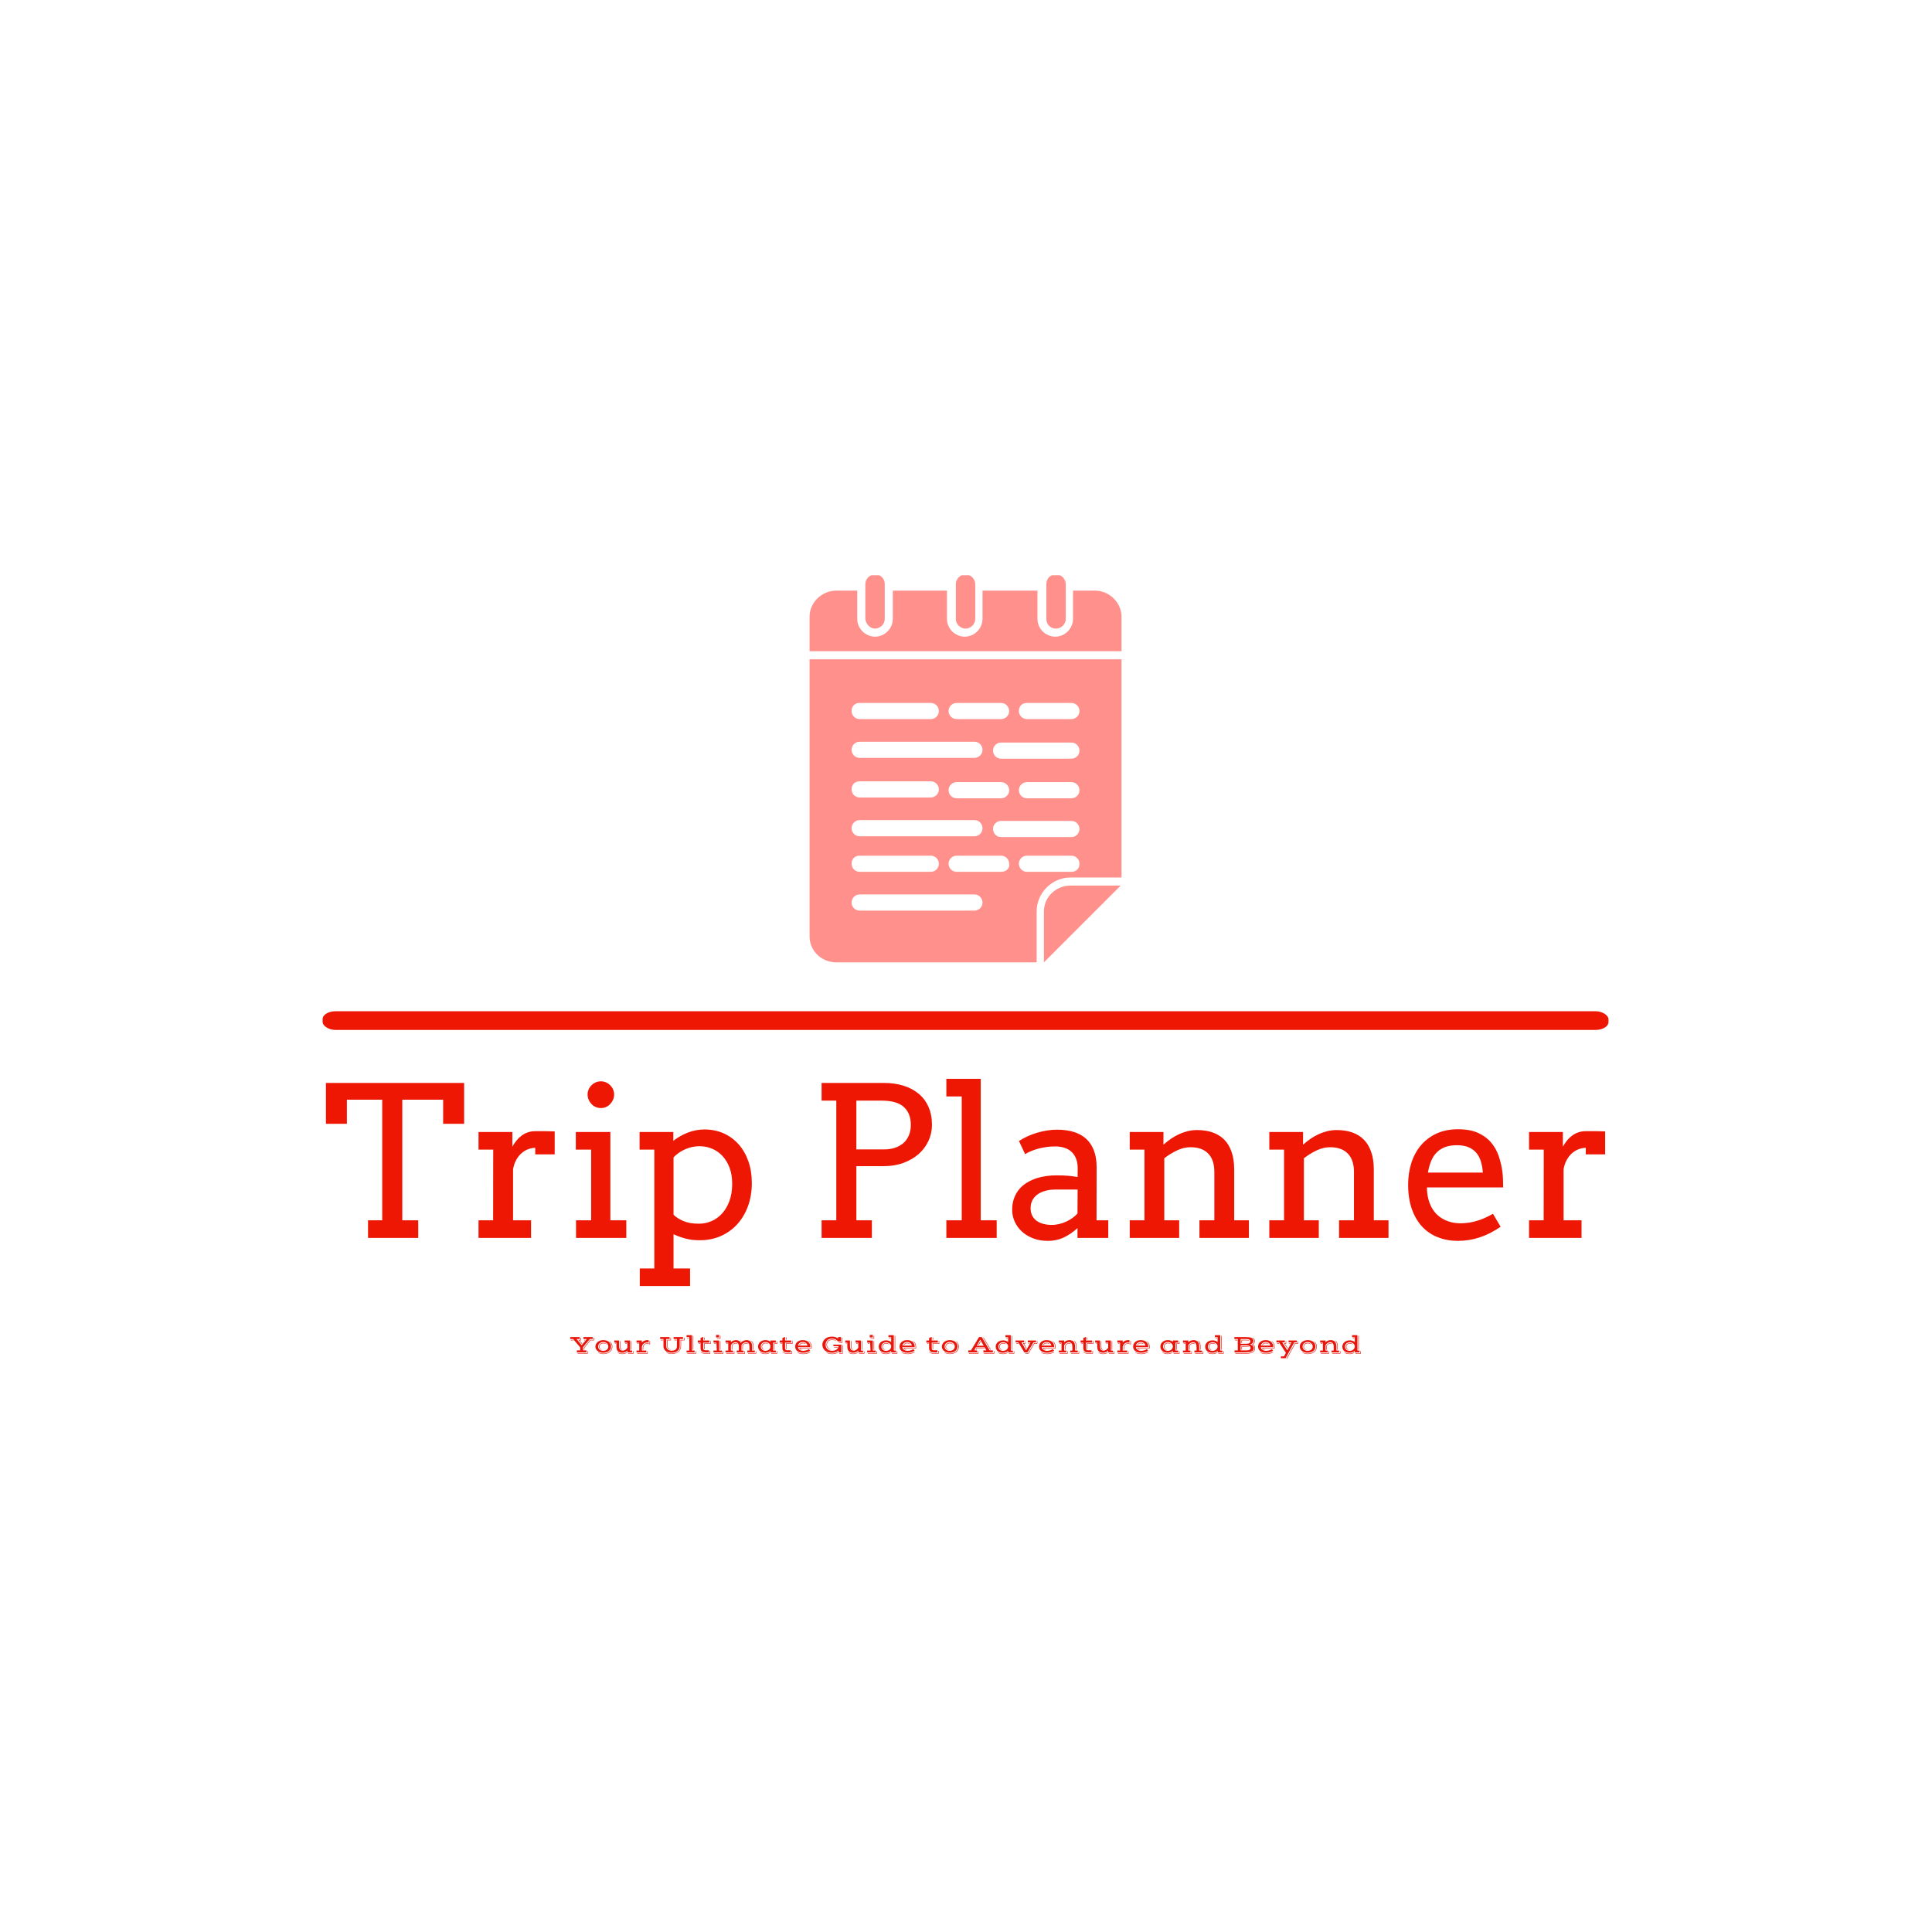 <svg xmlns="http://www.w3.org/2000/svg" version="1.1" xmlns:xlink="http://www.w3.org/1999/xlink" xmlns:svgjs="http://svgjs.dev/svgjs" width="1500" height="1500" viewBox="0 0 1500 1500"><rect width="1500" height="1500" fill="#ffffff"></rect><g transform="matrix(0.667,0,0,0.667,249.394,446.616)"><svg viewBox="0 0 396 241" data-background-color="#ffffff" preserveAspectRatio="xMidYMid meet" height="912" width="1500" xmlns="http://www.w3.org/2000/svg" xmlns:xlink="http://www.w3.org/1999/xlink"><g id="tight-bounds" transform="matrix(1,0,0,1,0.24,-0.244)"><svg viewBox="0 0 395.52 241.488" height="241.488" width="395.52"><g><svg viewBox="0 0 397.498 242.696" height="241.488" width="395.52"><g><rect width="397.498" height="5.776" x="0" y="135.032" fill="#ed1703" opacity="1" stroke-width="0" stroke="transparent" fill-opacity="1" class="rect-qz-0" data-fill-palette-color="primary" rx="1%" id="qz-0" data-palette-color="#ed1703"></rect></g><g transform="matrix(1,0,0,1,0.989,155.929)"><svg viewBox="0 0 395.52 86.767" height="86.767" width="395.52"><g id="textblocktransform"><svg viewBox="0 0 395.52 86.767" height="86.767" width="395.52" id="textblock"><g><svg viewBox="0 0 395.52 64.05" height="64.05" width="395.52"><g transform="matrix(1,0,0,1,0,0)"><svg width="395.52" viewBox="1 -37.99 305.56 49.49" height="64.05" data-palette-color="#ed1703"><path d="M11.06 0L11.06-4.2 14.45-4.2 14.45-33.01 6.01-33.01 6.01-27.25 1-27.25 1-37.01 34.01-37.01 34.01-27.25 29-27.25 29-33.01 19.24-33.01 19.24-4.2 23.05-4.2 23.05 0 11.06 0ZM55.64-25.44L55.64-19.95 51-19.95 51-21.51Q50.19-21.51 49.35-21.2 48.51-20.9 47.78-20.28 47.04-19.65 46.49-18.69 45.94-17.72 45.7-16.41L45.7-16.41 45.7-4.2 50-4.2 50 0 37.45 0 37.45-4.2 40.94-4.2 40.96-21.09 37.45-21.09 37.45-25.29 45.53-25.29 45.53-21.8Q45.97-22.58 46.52-23.25 47.07-23.93 47.74-24.43 48.41-24.93 49.23-25.21 50.05-25.49 51-25.49L51-25.49Q52.27-25.49 53.39-25.49 54.51-25.49 55.64-25.44L55.64-25.44ZM60.69-21.09L60.69-25.29 68.94-25.29 68.94-4.2 72.75-4.2 72.75 0 60.74 0 60.74-4.2 64.35-4.2 64.35-21.09 60.69-21.09ZM63.5-34.25L63.5-34.25Q63.5-34.89 63.75-35.46 64.01-36.04 64.44-36.46 64.86-36.89 65.45-37.15 66.04-37.4 66.69-37.4L66.69-37.4Q67.33-37.4 67.9-37.15 68.48-36.89 68.9-36.46 69.33-36.04 69.59-35.46 69.84-34.89 69.84-34.25L69.84-34.25Q69.84-33.59 69.59-33.01 69.33-32.42 68.9-31.97 68.48-31.52 67.9-31.26 67.33-31.01 66.69-31.01L66.69-31.01Q66.04-31.01 65.45-31.26 64.86-31.52 64.44-31.97 64.01-32.42 63.75-33.01 63.5-33.59 63.5-34.25ZM75.92-21.09L75.92-25.29 83.98-25.29 83.98-23.19Q85.59-24.44 87.49-25.17 89.4-25.9 91.42-25.9L91.42-25.9Q93.91-25.9 95.99-24.98 98.06-24.05 99.57-22.36 101.07-20.68 101.9-18.32 102.73-15.97 102.73-13.11L102.73-13.11Q102.73-10.06 101.8-7.54 100.87-5.03 99.22-3.23 97.58-1.44 95.31-0.44 93.03 0.56 90.32 0.56L90.32 0.56Q88.4 0.56 86.89 0.16 85.39-0.24 84.03-0.88L84.03-0.88 84.03 7.3 87.98 7.3 87.98 11.5 75.97 11.5 75.97 7.3 79.44 7.3 79.44-21.09 75.92-21.09ZM90.23-21.9L90.23-21.9Q88.47-21.9 86.85-21.19 85.22-20.48 84.03-19.24L84.03-19.24 84.03-5.54Q84.83-4.71 86.33-4.05 87.83-3.39 90.08-3.39L90.08-3.39Q91.64-3.39 93.08-4 94.52-4.61 95.62-5.82 96.72-7.03 97.38-8.81 98.04-10.6 98.04-12.94L98.04-12.94Q98.04-15.09 97.42-16.75 96.79-18.41 95.73-19.56 94.67-20.7 93.25-21.3 91.84-21.9 90.23-21.9ZM104.97 0Q104.97 0 104.97 0ZM119.4-32.79L119.4-37.01 134.36-37.01Q136.85-37.01 138.94-36.36 141.03-35.72 142.55-34.46 144.08-33.2 144.92-31.32 145.76-29.44 145.76-27L145.76-27Q145.76-24.98 144.93-23.18 144.1-21.39 142.59-20.04 141.08-18.7 138.96-17.92 136.85-17.14 134.26-17.14L134.26-17.14 127.7-17.14 127.7-4.2 131.41-4.2 131.41 0 119.4 0 119.4-4.2 122.91-4.2 122.91-32.79 119.4-32.79ZM133.75-32.79L127.7-32.79 127.7-21.14 134.36-21.14Q135.75-21.14 136.91-21.52 138.07-21.9 138.92-22.63 139.76-23.36 140.23-24.46 140.71-25.56 140.71-27L140.71-27Q140.71-29.74 139.05-31.26 137.39-32.79 133.75-32.79L133.75-32.79ZM149.2-33.79L149.2-37.99 157.41-37.99 157.41-4.2 161.22-4.2 161.22 0 149.2 0 149.2-4.2 152.87-4.2 152.87-33.79 149.2-33.79ZM180.52 0L180.52-2.34Q179.08-1 177.34-0.15 175.59 0.71 173.37 0.71L173.37 0.71Q171.52 0.71 169.97 0.12 168.42-0.46 167.29-1.48 166.17-2.49 165.55-3.83 164.92-5.18 164.92-6.69L164.92-6.69Q164.92-8.3 165.4-9.55 165.88-10.79 166.67-11.71 167.46-12.62 168.52-13.24 169.59-13.87 170.75-14.25 171.91-14.62 173.11-14.78 174.32-14.94 175.42-14.94L175.42-14.94Q177.18-14.94 178.38-14.83 179.57-14.72 180.55-14.53L180.55-14.53 180.57-16.6Q180.57-17.94 180.18-18.93 179.79-19.92 179.08-20.57 178.38-21.22 177.39-21.53 176.4-21.85 175.18-21.85L175.18-21.85Q174.03-21.85 172.98-21.69 171.93-21.53 171.02-21.28 170.1-21.02 169.33-20.69 168.56-20.36 168.02-20L168.02-20 166.54-23.14Q167.44-23.73 168.51-24.23 169.59-24.73 170.77-25.09 171.96-25.44 173.19-25.65 174.42-25.85 175.62-25.85L175.62-25.85Q177.81-25.85 179.57-25.33 181.33-24.8 182.55-23.71 183.77-22.61 184.43-20.91 185.09-19.21 185.09-16.85L185.09-16.85 185.07-4.2 187.87-4.2 187.87 0 180.52 0ZM174.37-3.1L174.37-3.1Q175.28-3.1 176.18-3.32 177.08-3.54 177.89-3.92 178.69-4.3 179.38-4.8 180.06-5.3 180.52-5.83L180.52-5.83 180.55-11.55 175.28-11.55Q173.96-11.55 172.87-11.25 171.78-10.96 170.99-10.4 170.2-9.84 169.76-9.01 169.32-8.18 169.32-7.1L169.32-7.1Q169.32-6.1 169.68-5.36 170.05-4.61 170.72-4.11 171.39-3.61 172.32-3.36 173.25-3.1 174.37-3.1ZM209.65 0L209.65-4.2 213.21-4.2 213.21-15.75Q213.21-18.65 211.74-20.15 210.26-21.66 207.5-21.66L207.5-21.66Q205.91-21.66 204.3-20.9 202.69-20.14 201.25-19.02L201.25-19.02 201.25-4.2 204.81-4.2 204.81 0 193 0 193-4.2 196.51-4.2 196.51-21.09 193-21.09 193-25.29 201.05-25.29 201.05-22.31 201.1-22.31Q201.91-23.02 202.82-23.66 203.74-24.29 204.74-24.76 205.74-25.22 206.83-25.49 207.91-25.76 209.11-25.76L209.11-25.76Q211.14-25.76 212.77-25.2 214.41-24.63 215.56-23.49 216.7-22.34 217.33-20.54 217.95-18.75 217.95-16.31L217.95-16.31 217.95-4.2 221.46-4.2 221.46 0 209.65 0ZM243 0L243-4.2 246.56-4.2 246.56-15.75Q246.56-18.65 245.08-20.15 243.61-21.66 240.85-21.66L240.85-21.66Q239.26-21.66 237.65-20.9 236.04-20.14 234.6-19.02L234.6-19.02 234.6-4.2 238.16-4.2 238.16 0 226.34 0 226.34-4.2 229.86-4.2 229.86-21.09 226.34-21.09 226.34-25.29 234.4-25.29 234.4-22.31 234.45-22.31Q235.26-23.02 236.17-23.66 237.09-24.29 238.09-24.76 239.09-25.22 240.18-25.49 241.26-25.76 242.46-25.76L242.46-25.76Q244.48-25.76 246.12-25.2 247.76-24.63 248.9-23.49 250.05-22.34 250.67-20.54 251.3-18.75 251.3-16.31L251.3-16.31 251.3-4.2 254.81-4.2 254.81 0 243 0ZM282.2-12.06L263.99-12.06Q263.99-10.99 264.15-10.1 264.31-9.2 264.6-8.4L264.6-8.4Q265.5-5.96 267.49-4.72 269.48-3.49 272-3.49L272-3.49Q273.97-3.49 275.84-4.04 277.71-4.59 279.76-5.76L279.76-5.76 281.59-2.66Q279.1-0.95 276.59-0.12 274.07 0.71 271.36 0.71L271.36 0.71Q268.8 0.71 266.61-0.15 264.43-1 262.85-2.69 261.28-4.37 260.39-6.88 259.5-9.4 259.5-12.74L259.5-12.74Q259.5-15.45 260.25-17.86 261.01-20.26 262.51-22.06 264.01-23.85 266.23-24.9 268.46-25.95 271.41-25.95L271.41-25.95Q274.27-25.95 276.18-25.09 278.1-24.22 279.31-22.79 280.52-21.36 281.14-19.53 281.76-17.7 282.01-15.8L282.01-15.8Q282.13-14.87 282.16-13.92 282.2-12.96 282.2-12.06L282.2-12.06ZM271.09-22.14L271.09-22.14Q269.51-22.14 268.32-21.69 267.14-21.24 266.31-20.4 265.48-19.56 264.98-18.33 264.48-17.11 264.23-15.6L264.23-15.6 277.34-15.6Q277.25-17.02 276.89-18.21 276.54-19.41 275.81-20.29 275.07-21.17 273.93-21.66 272.78-22.14 271.09-22.14ZM306.56-25.44L306.56-19.95 301.93-19.95 301.93-21.51Q301.12-21.51 300.28-21.2 299.44-20.9 298.7-20.28 297.97-19.65 297.42-18.69 296.87-17.72 296.63-16.41L296.63-16.41 296.63-4.2 300.92-4.2 300.92 0 288.38 0 288.38-4.2 291.87-4.2 291.89-21.09 288.38-21.09 288.38-25.29 296.46-25.29 296.46-21.8Q296.9-22.58 297.45-23.25 297.99-23.93 298.67-24.43 299.34-24.93 300.16-25.21 300.97-25.49 301.93-25.49L301.93-25.49Q303.2-25.49 304.32-25.49 305.44-25.49 306.56-25.44L306.56-25.44Z" opacity="1" transform="matrix(1,0,0,1,0,0)" fill="#ed1703" class="wordmark-text-0" data-fill-palette-color="primary" id="text-0"></path></svg></g></svg></g><g transform="matrix(1,0,0,1,75.544,79.171)"><svg viewBox="0 0 244.431 7.596" height="7.596" width="244.431"><g transform="matrix(1,0,0,1,0,0)"><svg width="244.431" viewBox="1.22 -34.52 1566.52 48.68" height="7.596" data-palette-color="#e8160b"><path d="M14.4 0L14.4-3.91 21-3.91 21-10.03 6.96-26.49 1.22-26.49 1.22-30.4 20.02-30.4 20.02-26.49 13.75-26.49 24.02-14.21 34.11-26.49 27.44-26.49 27.44-30.4 45.8-30.4 45.8-26.49 40.19-26.49 26.49-9.99 26.49-3.91 33.33-3.91 33.33 0 14.4 0ZM28.25-5.37L28.25-9.35 41.11-24.78 47.56-24.78 47.56-29.15 48.54-29.15 48.54-23.85 41.6-23.85 29.27-9.03 29.27-5.37 28.25-5.37ZM24.49-16.55L17.48-24.78 21.78-24.78 21.78-29.15 22.75-29.15 22.75-23.85 19.53-23.85 25.1-17.31 24.49-16.55ZM29.03-23.85L29.03-24.78 31.25-24.78 30.49-23.85 29.03-23.85ZM2.81-23.85L2.81-24.78 6.96-24.78 7.76-23.85 2.81-23.85ZM15.87 1.71L35.08 1.71 35.08-2.54 36.06-2.54 36.06 2.64 15.87 2.64 15.87 1.71ZM51.19-11.4L51.19-11.4Q51.19-14.06 52.34-16.42 53.49-18.77 55.55-20.52 57.61-22.27 60.5-23.28 63.38-24.29 66.82-24.29L66.82-24.29Q70.43-24.29 73.28-23.33 76.12-22.36 78.09-20.65 80.05-18.95 81.09-16.6 82.13-14.26 82.13-11.5L82.13-11.5Q82.13-8.84 80.99-6.59 79.86-4.35 77.77-2.72 75.68-1.1 72.76-0.18 69.85 0.73 66.26 0.73L66.26 0.73Q62.86 0.73 60.09-0.28 57.32-1.29 55.34-2.98 53.37-4.66 52.28-6.85 51.19-9.03 51.19-11.4ZM55.03-1.12L55.03-1.12Q57.39 0.59 60.26 1.51 63.13 2.44 66.75 2.44L66.75 2.44Q70.11 2.44 73.22 1.53 76.32 0.61 78.68-1.17 81.05-2.95 82.47-5.55 83.88-8.15 83.88-11.5L83.88-11.5Q83.88-13.13 83.43-14.81 82.98-16.48 82.16-18.02 81.35-19.56 80.17-20.89 79-22.22 77.56-23.14L77.56-23.14Q79.2-22.41 80.55-21.22 81.91-20.02 82.86-18.49 83.81-16.97 84.34-15.19 84.86-13.4 84.86-11.5L84.86-11.5Q84.86-9.11 84.18-7.07 83.49-5.03 82.29-3.38 81.08-1.73 79.4-0.46 77.73 0.81 75.73 1.65 73.73 2.49 71.47 2.93 69.21 3.37 66.87 3.37L66.87 3.37Q64.91 3.37 63.13 3.06 61.35 2.76 59.82 2.19 58.3 1.61 57.08 0.78 55.86-0.05 55.03-1.12ZM56.61-11.5L56.61-11.5Q56.61-9.62 57.33-8.07 58.05-6.52 59.37-5.41 60.69-4.3 62.53-3.69 64.38-3.08 66.62-3.08L66.62-3.08Q68.89-3.08 70.75-3.7 72.6-4.32 73.95-5.43 75.29-6.54 76.02-8.09 76.76-9.64 76.76-11.5L76.76-11.5Q76.76-13.33 76.02-14.95 75.29-16.58 73.97-17.81 72.65-19.04 70.81-19.76 68.97-20.48 66.75-20.48L66.75-20.48Q64.43-20.48 62.56-19.79 60.69-19.09 59.37-17.88 58.05-16.67 57.33-15.04 56.61-13.4 56.61-11.5ZM58.32-11.4L58.32-11.4Q58.32-12.94 58.93-14.29 59.54-15.65 60.65-16.64 61.77-17.63 63.32-18.2 64.87-18.77 66.75-18.77L66.75-18.77Q67.94-18.77 69.06-18.52 70.19-18.26 71.14-17.77 72.09-17.29 72.82-16.59 73.56-15.89 74-15.01L74-15.01Q72.39-16.48 70.64-17.16 68.89-17.85 66.7-17.85L66.7-17.85Q65.11-17.85 63.77-17.33 62.42-16.82 61.42-15.94 60.42-15.06 59.86-13.89 59.3-12.72 59.3-11.4L59.3-11.4Q59.3-10.3 59.57-9.35 59.84-8.4 60.48-7.58 61.13-6.76 62.2-6.1 63.28-5.44 64.89-4.93L64.89-4.93Q63.43-5.03 62.22-5.55 61.01-6.08 60.14-6.93 59.27-7.79 58.8-8.94 58.32-10.08 58.32-11.4ZM93.75-5.47L93.75-5.47Q93.26-6.71 93.02-8.18 92.79-9.64 92.79-11.4L92.79-11.4 92.79-19.41 88.64-19.41 88.64-23.56 98.04-23.56 98.04-13.48Q98.04-11.5 98.22-9.95 98.41-8.4 98.75-7.52L98.75-7.52Q99.19-6.4 99.9-5.62 100.61-4.83 101.5-4.35 102.39-3.86 103.43-3.64 104.46-3.42 105.59-3.42L105.59-3.42Q106.78-3.42 108.06-3.86 109.35-4.3 110.54-5.08 111.74-5.86 112.78-6.93 113.81-8.01 114.52-9.25L114.52-9.25 114.52-19.41 109.15-19.41 109.15-23.56 119.77-23.56 119.77-3.66 123.92-3.66 123.92 0 114.52 0 114.52-3.71Q113.74-2.76 112.63-1.95 111.52-1.15 110.16-0.55 108.81 0.05 107.25 0.39 105.68 0.73 104 0.73L104 0.73Q100.36 0.73 97.69-0.79 95.01-2.32 93.75-5.47ZM121.48-5.13L121.48-22.31 122.46-22.31 122.46-5.13 121.48-5.13ZM99.8-12.01L99.8-22.31 100.78-22.31 100.78-12.28Q100.78-10.38 101.14-9.11 101.51-7.84 102.12-7.03 102.73-6.23 103.51-5.79 104.29-5.35 105.12-5.1L105.12-5.1Q102.56-5.13 101.18-6.8 99.8-8.47 99.8-12.01L99.8-12.01ZM110.62-16.77L110.62-17.7 113.5-17.7 113.5-16.77 110.62-16.77ZM90.11-16.77L90.11-17.7 91.77-17.7 91.77-16.77 90.11-16.77ZM115.99 1.71L125.68 1.71 125.68-2.29 126.66-2.29 126.66 2.64 115.99 2.64 115.99 1.71ZM94.01-1.64L94.01-1.64Q95.92 0.42 98.31 1.43 100.7 2.44 104.02 2.44L104.02 2.44Q106.98 2.44 109.31 1.67 111.64 0.9 113.54-0.42L113.54-0.42 113.54 0.71Q111.4 2.1 109.08 2.73 106.76 3.37 104.05 3.37L104.05 3.37Q100.36 3.37 97.77 2.09 95.19 0.81 94.01-1.64ZM132.63 0L132.63-3.66 138.01-3.66 138.01-19.41 132.63-19.41 132.63-23.56 143.25-23.56 143.25-19.48Q144.01-20.46 145.07-21.34 146.14-22.22 147.48-22.88 148.82-23.54 150.41-23.91 151.99-24.29 153.8-24.29L153.8-24.29Q154.34-24.29 155.14-24.26 155.95-24.22 156.68-24.1L156.68-24.1 156.68-19.31Q155.83-19.51 155-19.58 154.17-19.65 153.39-19.65L153.39-19.65Q151.43-19.65 149.69-19.03 147.94-18.41 146.57-17.22 145.21-16.04 144.33-14.33 143.45-12.62 143.25-10.42L143.25-10.42 143.25-3.66 152.04-3.66 152.04 0 132.63 0ZM144.96-5.13L144.96-8.23Q144.96-10.52 145.55-12.33 146.14-14.14 147.22-15.38 148.31-16.63 149.87-17.29 151.43-17.94 153.39-17.94L153.39-17.94Q153.8-17.94 154.44-17.88 155.07-17.82 155.77-17.7 156.46-17.58 157.17-17.4 157.88-17.21 158.44-16.97L158.44-16.97 158.44-22.73 159.42-22.73 159.42-15.75Q158.73-16.04 157.94-16.27 157.15-16.5 156.33-16.67 155.51-16.85 154.75-16.93 154-17.02 153.39-17.02L153.39-17.02Q151.6-17.02 150.22-16.43 148.85-15.84 147.89-14.75 146.94-13.65 146.44-12.06 145.94-10.47 145.94-8.47L145.94-8.47 145.94-5.13 144.96-5.13ZM134.1-16.77L134.1-17.7 136.98-17.7 136.98-16.77 134.1-16.77ZM134.1 1.71L153.8 1.71 153.8-2.29 154.78-2.29 154.78 2.64 134.1 2.64 134.1 1.71ZM186-12.52L186-26.49 179.43-26.49 179.43-30.4 198.11-30.4 198.11-26.49 191.49-26.49 191.49-12.52Q191.49-10.28 192.31-8.56 193.13-6.84 194.56-5.66 195.98-4.49 197.91-3.89 199.84-3.3 202.06-3.3L202.06-3.3Q204.28-3.3 205.97-3.69 207.65-4.08 208.86-4.74 210.07-5.4 210.82-6.27 211.56-7.15 211.93-8.13L211.93-8.13Q212.15-8.89 212.28-9.53 212.41-10.18 212.5-10.95 212.59-11.72 212.61-12.74 212.63-13.77 212.63-15.31L212.63-15.31 212.63-26.49 206.04-26.49 206.04-30.4 224.72-30.4 224.72-26.49 218.13-26.49 218.13-14.89Q218.13-12.67 218.03-11.15 217.93-9.62 217.74-8.81L217.74-8.81Q217.13-6.49 215.69-4.72 214.25-2.95 212.18-1.77 210.12-0.59 207.53 0.01 204.94 0.61 202.06 0.61L202.06 0.61Q198.23 0.61 195.24-0.33 192.25-1.27 190.2-2.99 188.15-4.71 187.07-7.13 186-9.55 186-12.52L186-12.52ZM190.81-0.66L190.81-0.66Q193.47 0.73 196.19 1.53 198.91 2.32 202.06 2.32L202.06 2.32Q204.46 2.32 206.71 1.89 208.97 1.46 210.95 0.63 212.93-0.2 214.57-1.45 216.22-2.71 217.39-4.36 218.57-6.01 219.23-8.06 219.88-10.11 219.88-12.55L219.88-12.55 219.88-24.78 226.72-24.78 226.72-29.15 227.7-29.15 227.7-23.85 220.86-23.85 220.86-12.52Q220.86-8.81 219.41-5.9 217.96-2.98 215.42-0.94 212.88 1.1 209.45 2.17 206.02 3.25 202.06 3.25L202.06 3.25Q200.33 3.25 198.68 2.98 197.03 2.71 195.57 2.21 194.1 1.71 192.88 0.99 191.66 0.27 190.81-0.66ZM193.25-12.52L193.25-24.78 199.87-24.78 199.87-29.15 200.84-29.15 200.84-23.85 194.23-23.85 194.23-12.52Q194.23-11.08 194.64-9.81 195.06-8.54 195.95-7.54 196.84-6.54 198.23-5.86 199.62-5.18 201.6-4.93L201.6-4.93Q199.45-4.93 197.88-5.49 196.3-6.05 195.28-7.06 194.25-8.06 193.75-9.45 193.25-10.84 193.25-12.52L193.25-12.52ZM207.51-23.85L207.51-24.78 211.61-24.78 211.61-23.85 207.51-23.85ZM180.9-23.85L180.9-24.78 185-24.78 185-23.85 180.9-23.85ZM231.77 0L231.77-3.66 237.14-3.66 237.14-30.4 231.77-30.4 231.77-34.06 242.39-34.06 242.39-3.66 247.76-3.66 247.76 0 231.77 0ZM244.1-5.13L244.1-32.81 245.08-32.81 245.08-5.13 244.1-5.13ZM233.24-27.76L233.24-28.69 236.12-28.69 236.12-27.76 233.24-27.76ZM233.24 1.71L249.52 1.71 249.52-2.29 250.5-2.29 250.5 2.64 233.24 2.64 233.24 1.71ZM259.5-8.74L259.5-19.41 254.13-19.41 254.13-23.56 259.5-23.56 259.5-28.49 264.75-30.69 264.75-23.56 276.89-23.56 276.89-19.41 264.75-19.41 264.75-7.76Q264.75-5.93 265.9-5.04 267.05-4.15 269.03-4.15L269.03-4.15 275.91-4.15 275.91 0 269.03 0Q267.05 0 265.31-0.43 263.58-0.85 262.29-1.87 260.99-2.88 260.25-4.55 259.5-6.23 259.5-8.74L259.5-8.74ZM266.51-25.02L266.51-29.35 267.49-29.79 267.49-25.02 266.51-25.02ZM266.46-6.76L266.46-17.97 278.64-17.97 278.64-22.46 279.62-22.46 279.62-17.04 267.44-17.04 267.44-5.79Q266.61-6.01 266.46-6.76L266.46-6.76ZM255.6-16.77L255.6-17.7 258.53-17.7 258.53-16.77 255.6-16.77ZM259.36-2.1L259.36-2.1Q260.14-1 261.1-0.27 262.07 0.46 263.26 0.9 264.46 1.34 265.88 1.53 267.29 1.71 268.98 1.71L268.98 1.71 277.67 1.71 277.67-3.05 278.64-3.05 278.64 2.64 268.85 2.64Q266.97 2.64 265.44 2.39 263.9 2.15 262.71 1.6 261.53 1.05 260.69 0.13 259.85-0.78 259.36-2.1ZM290.21-29.64L290.21-34.52 296.2-34.52 296.2-29.64 290.21-29.64ZM291.68-27L291.68-27.93 297.95-27.93 297.95-33.15 298.93-33.15 298.93-27 291.68-27ZM285.09 0L285.09-3.66 291.68-3.66 290.95-19.41 285.09-19.41 285.09-23.56 296.2-23.56 296.2-3.66 301.81-3.66 301.81 0 285.09 0ZM297.9-5.13L297.9-22.31 298.88-22.31 298.88-5.13 297.9-5.13ZM286.55-16.77L286.55-17.7 289.92-17.7 289.92-16.77 286.55-16.77ZM286.55 1.71L303.57 1.71 303.57-2.29 304.55-2.29 304.55 2.64 286.55 2.64 286.55 1.71ZM308.99 0L308.99-3.66 314.36-3.66 314.36-19.41 308.99-19.41 308.99-23.56 319.61-23.56 319.61-19.9Q320.34-20.83 321.36-21.63 322.39-22.44 323.67-23.02 324.95-23.61 326.45-23.95 327.96-24.29 329.64-24.29L329.64-24.29Q333.08-24.29 335.54-22.95 337.99-21.61 339.33-18.8L339.33-18.8Q340.24-20 341.44-21.01 342.65-22.02 344.09-22.75 345.53-23.49 347.18-23.89 348.83-24.29 350.64-24.29L350.64-24.29Q353.15-24.29 355.18-23.56 357.2-22.83 358.63-21.33 360.06-19.82 360.83-17.54 361.6-15.26 361.6-12.16L361.6-12.16 361.6-3.66 366.97-3.66 366.97 0 352.2 0 352.2-3.66 356.35-3.66 356.35-9.96Q356.35-12.26 356.15-13.96 355.96-15.67 355.5-16.6L355.5-16.6Q354.57-18.53 352.99-19.34 351.42-20.14 349.29-20.14L349.29-20.14Q348.07-20.14 346.8-19.69 345.53-19.24 344.36-18.43 343.19-17.63 342.19-16.53 341.19-15.43 340.5-14.16L340.5-14.16Q340.55-13.67 340.58-13.17 340.6-12.67 340.6-12.16L340.6-12.16 340.6-3.66 344.75-3.66 344.75 0 331.2 0 331.2-3.66 335.35-3.66 335.35-10.08Q335.35-12.06 335.17-13.61 334.99-15.16 334.65-16.04L334.65-16.04Q333.79-18.26 332.16-19.2 330.52-20.14 328.3-20.14L328.3-20.14Q327.08-20.14 325.83-19.7 324.59-19.26 323.43-18.48 322.27-17.7 321.28-16.63 320.29-15.55 319.61-14.31L319.61-14.31 319.61-3.66 323.76-3.66 323.76 0 308.99 0ZM358.18-23.56L358.18-23.56Q359.84-23.14 361.01-22.16 362.18-21.17 362.92-19.65 363.65-18.14 363.99-16.16 364.33-14.18 364.33-11.82L364.33-11.82 364.33-5.13 363.36-5.13 363.36-11.99Q363.36-14.14 363.03-15.98 362.7-17.82 362.04-19.3 361.38-20.78 360.41-21.85 359.45-22.92 358.18-23.56ZM337.18-23.56L337.18-23.56Q338.36-23.41 339.25-22.9 340.14-22.39 340.63-21.78L340.63-21.78 339.92-21.12Q339.77-21.41 339.47-21.78 339.16-22.14 338.78-22.5 338.41-22.85 337.98-23.13 337.55-23.41 337.18-23.56ZM342.36-5.13L342.36-13.67Q342.97-14.75 343.78-15.63 344.58-16.5 345.51-17.13 346.44-17.75 347.46-18.09 348.49-18.43 349.56-18.43L349.56-18.43Q351.25-18.43 352.33-17.8 353.42-17.16 353.91-16.19L353.91-16.19Q353.15-16.75 352.1-17.13 351.05-17.5 349.51-17.5L349.51-17.5Q348.56-17.5 347.62-17.18 346.68-16.85 345.86-16.28 345.05-15.72 344.39-14.99 343.73-14.26 343.34-13.48L343.34-13.48 343.34-5.13 342.36-5.13ZM321.36-5.13L321.36-13.67Q321.97-14.75 322.78-15.63 323.59-16.5 324.51-17.13 325.44-17.75 326.47-18.09 327.49-18.43 328.57-18.43L328.57-18.43Q330.25-18.43 331.34-17.8 332.42-17.16 332.91-16.19L332.91-16.19Q332.16-16.75 331.11-17.13 330.06-17.5 328.52-17.5L328.52-17.5Q327.57-17.5 326.63-17.18 325.69-16.85 324.87-16.28 324.05-15.72 323.39-14.99 322.73-14.26 322.34-13.48L322.34-13.48 322.34-5.13 321.36-5.13ZM310.45-16.77L310.45-17.7 313.33-17.7 313.33-16.77 310.45-16.77ZM353.66 1.71L368.73 1.71 368.73-2.29 369.7-2.29 369.7 2.64 353.66 2.64 353.66 1.71ZM332.67 1.71L346.51 1.71 346.51-2.29 347.49-2.29 347.49 2.64 332.67 2.64 332.67 1.71ZM310.45 1.71L325.51 1.71 325.51-2.29 326.49-2.29 326.49 2.64 310.45 2.64 310.45 1.71ZM373.44-11.69L373.44-11.69Q373.44-13.96 374.39-16.21 375.34-18.46 377.21-20.25 379.08-22.05 381.84-23.17 384.59-24.29 388.18-24.29L388.18-24.29Q389.33-24.29 390.64-24.12 391.94-23.95 393.25-23.56 394.56-23.17 395.8-22.52 397.05-21.88 398.07-20.95L398.07-20.95 398.07-23.56 408.57-23.56 408.57-19.41 403.2-19.41 403.2-3.66 408.57-3.66 408.57 0 398.07 0 398.07-3.17Q397.12-2.22 395.91-1.49 394.7-0.76 393.35-0.27 391.99 0.22 390.54 0.48 389.09 0.73 387.65 0.73L387.65 0.73Q384.13 0.73 381.47-0.27 378.81-1.27 377.03-2.97 375.24-4.66 374.34-6.92 373.44-9.18 373.44-11.69ZM404.96-5.13L404.96-17.7 410.33-17.7 410.33-21.7 411.3-21.7 411.3-16.77 405.93-16.77 405.93-5.13 404.96-5.13ZM378.73-11.89L378.73-11.89Q378.73-9.86 379.45-8.23 380.18-6.59 381.42-5.44 382.67-4.3 384.37-3.66 386.08-3.03 388.06-3.03L388.06-3.03Q389.21-3.03 390.39-3.26 391.58-3.49 392.69-3.97 393.8-4.44 394.79-5.16 395.78-5.88 396.5-6.87 397.22-7.86 397.64-9.13 398.07-10.4 398.07-11.96L398.07-11.96Q398.07-13.7 397.27-15.25 396.46-16.8 395.1-17.97 393.75-19.14 391.94-19.82 390.14-20.51 388.13-20.51L388.13-20.51Q386.13-20.51 384.41-19.9 382.69-19.29 381.43-18.16 380.18-17.04 379.45-15.44 378.73-13.84 378.73-11.89ZM380.42-11.77L380.42-11.77Q380.42-13.31 380.99-14.59 381.57-15.87 382.59-16.81 383.62-17.75 385.03-18.27 386.45-18.8 388.13-18.8L388.13-18.8Q389.4-18.8 390.43-18.52 391.45-18.24 392.21-17.83 392.97-17.43 393.46-17 393.94-16.58 394.14-16.26L394.14-16.26Q392.82-16.99 391.43-17.43 390.04-17.87 388.13-17.87L388.13-17.87Q386.6-17.87 385.36-17.37 384.13-16.87 383.25-16.02 382.37-15.16 381.9-14.04 381.42-12.92 381.42-11.67L381.42-11.67Q381.42-10.5 381.69-9.47 381.96-8.45 382.56-7.58 383.15-6.71 384.12-5.99 385.08-5.27 386.45-4.74L386.45-4.74Q384.91-5 383.78-5.65 382.64-6.3 381.9-7.23 381.15-8.15 380.79-9.31 380.42-10.47 380.42-11.77ZM399.54 1.71L410.33 1.71 410.33-2.29 411.3-2.29 411.3 2.64 399.54 2.64 399.54 1.71ZM376.59-1.05L376.59-1.05Q377.59-0.24 378.86 0.4 380.13 1.05 381.57 1.5 383.01 1.95 384.56 2.2 386.11 2.44 387.67 2.44L387.67 2.44Q390.38 2.44 392.74 1.77 395.09 1.1 396.92-0.1L396.92-0.1 396.92 1.03Q395.09 2.12 392.69 2.75 390.28 3.37 387.69 3.37L387.69 3.37Q385.91 3.37 384.2 3.09 382.49 2.81 381.03 2.25 379.56 1.68 378.42 0.85 377.27 0.02 376.59-1.05ZM421.65-8.74L421.65-19.41 416.28-19.41 416.28-23.56 421.65-23.56 421.65-28.49 426.9-30.69 426.9-23.56 439.04-23.56 439.04-19.41 426.9-19.41 426.9-7.76Q426.9-5.93 428.05-5.04 429.2-4.15 431.17-4.15L431.17-4.15 438.06-4.15 438.06 0 431.17 0Q429.2 0 427.46-0.43 425.73-0.85 424.44-1.87 423.14-2.88 422.4-4.55 421.65-6.23 421.65-8.74L421.65-8.74ZM428.66-25.02L428.66-29.35 429.64-29.79 429.64-25.02 428.66-25.02ZM428.61-6.76L428.61-17.97 440.79-17.97 440.79-22.46 441.77-22.46 441.77-17.04 429.59-17.04 429.59-5.79Q428.76-6.01 428.61-6.76L428.61-6.76ZM417.75-16.77L417.75-17.7 420.68-17.7 420.68-16.77 417.75-16.77ZM421.51-2.1L421.51-2.1Q422.29-1 423.25-0.27 424.22 0.46 425.41 0.9 426.61 1.34 428.02 1.53 429.44 1.71 431.12 1.71L431.12 1.71 439.82 1.71 439.82-3.05 440.79-3.05 440.79 2.64 431 2.64Q429.12 2.64 427.58 2.39 426.05 2.15 424.86 1.6 423.68 1.05 422.84 0.13 421.99-0.78 421.51-2.1ZM446.99-11.33L446.99-11.33Q446.99-13.92 447.94-16.26 448.9-18.6 450.8-20.39 452.7-22.17 455.54-23.23 458.37-24.29 462.1-24.29L462.1-24.29Q465.62-24.29 468.38-23.35 471.14-22.41 473.07-20.63 474.99-18.85 476.01-16.27 477.02-13.7 477.02-10.4L477.02-10.4 452.34-10.4Q452.56-8.64 453.47-7.28 454.39-5.91 455.8-4.97 457.22-4.03 459.02-3.54 460.81-3.05 462.76-3.05L462.76-3.05Q464.35-3.05 466-3.31 467.65-3.56 469.11-4 470.58-4.44 471.72-4.99 472.87-5.54 473.48-6.13L473.48-6.13 474.41-6.13 476.7-3.64Q474.19-1.49 470.59-0.38 466.99 0.73 462.64 0.73L462.64 0.73Q458.86 0.73 455.94-0.2 453.02-1.12 451.03-2.76 449.04-4.39 448.02-6.59 446.99-8.79 446.99-11.33ZM454.68-8.69L478.68-8.69Q478.73-9.06 478.75-9.48 478.78-9.91 478.78-10.4L478.78-10.4Q478.78-12.48 478.35-14.37 477.92-16.26 477.11-17.88 476.29-19.51 475.09-20.85 473.9-22.19 472.38-23.14L472.38-23.14Q473.99-22.51 475.35-21.4 476.7-20.29 477.68-18.7 478.66-17.11 479.21-15.04 479.76-12.96 479.76-10.4L479.76-10.4Q479.76-10.21 479.74-9.91 479.73-9.62 479.71-9.25 479.68-8.89 479.65-8.51 479.61-8.13 479.56-7.76L479.56-7.76 456.49-7.76Q456.95-6.98 458.2-6.16 459.44-5.35 461.42-4.79L461.42-4.79Q460.2-4.79 459.14-5.08 458.08-5.37 457.21-5.88 456.34-6.4 455.7-7.12 455.05-7.84 454.68-8.69L454.68-8.69ZM452.48-13.45L471.38-13.45Q470.99-15.14 470.17-16.46 469.35-17.77 468.16-18.66 466.96-19.56 465.42-20.03 463.89-20.51 462.05-20.51L462.05-20.51Q460.08-20.51 458.45-19.98 456.83-19.46 455.61-18.52 454.39-17.58 453.6-16.28 452.8-14.99 452.48-13.45L452.48-13.45ZM455.83-14.5L454.71-14.5Q455.61-16.5 457.55-17.65 459.49-18.8 462.05-18.8L462.05-18.8Q463.1-18.8 464.09-18.63 465.08-18.46 465.92-18.1 466.77-17.75 467.4-17.24 468.04-16.72 468.4-16.06L468.4-16.06Q467.01-16.99 465.42-17.43 463.84-17.87 462.01-17.87L462.01-17.87Q459.88-17.87 458.27-16.99 456.66-16.11 455.83-14.5L455.83-14.5ZM449.95-1.07L449.95-1.07Q452.31 0.61 455.45 1.54 458.59 2.47 462.64 2.47L462.64 2.47Q466.6 2.47 470.05 1.56 473.51 0.66 476.29-1.2L476.29-1.2 476.95-0.49Q473.8 1.64 470.32 2.51 466.84 3.39 463.03 3.39L463.03 3.39Q458.08 3.39 454.82 2.2 451.56 1 449.95-1.07ZM500.82-15.21L500.82-15.21Q500.82-17.24 501.38-19.2 501.94-21.17 503.04-22.95 504.14-24.73 505.76-26.26 507.39-27.78 509.51-28.89 511.63-30 514.24-30.63 516.84-31.25 519.89-31.25L519.89-31.25Q523.94-31.25 526.87-30.2 529.8-29.15 532.02-27.32L532.02-27.32 532.02-30.4 537.78-30.4 537.78-21.61 532.02-21.61Q530.87-23 529.59-24.06 528.31-25.12 526.83-25.85 525.36-26.59 523.61-26.97 521.86-27.34 519.81-27.34L519.81-27.34Q516.79-27.34 514.44-26.39 512.1-25.44 510.49-23.79 508.88-22.14 508.05-19.92 507.22-17.7 507.22-15.19L507.22-15.19Q507.22-12.57 508.05-10.38 508.88-8.18 510.51-6.58 512.15-4.98 514.56-4.08 516.98-3.17 520.18-3.17L520.18-3.17Q523.04-3.17 525.31-3.85 527.58-4.52 529.2-5.73 530.82-6.93 531.76-8.62 532.7-10.3 532.92-12.35L532.92-12.35 522.67-12.35 522.67-15.41 538.51-15.41 538.51 0 532.95 0 532.95-3.88Q531.9-2.86 530.59-2.01 529.29-1.17 527.69-0.56 526.09 0.05 524.16 0.39 522.23 0.73 519.96 0.73L519.96 0.73Q515.39 0.73 511.83-0.5 508.27-1.73 505.82-3.88 503.38-6.03 502.1-8.94 500.82-11.84 500.82-15.21ZM533.49-18.97L533.49-19.9 539.54-19.9 539.54-29.15 540.52-29.15 540.52-18.97 533.49-18.97ZM508.97-15.21L508.97-15.21Q508.97-17.43 509.72-19.34 510.46-21.24 511.85-22.64 513.25-24.05 515.26-24.84 517.27-25.63 519.81-25.63L519.81-25.63Q521.57-25.63 523-25.38 524.43-25.12 525.56-24.63 526.7-24.15 527.6-23.43 528.51-22.71 529.24-21.78L529.24-21.78Q528.11-22.58 527.04-23.13 525.97-23.68 524.84-24.04 523.72-24.39 522.49-24.55 521.25-24.71 519.81-24.71L519.81-24.71Q517.49-24.71 515.66-23.96 513.83-23.22 512.56-21.94 511.29-20.65 510.62-18.92 509.95-17.19 509.95-15.21L509.95-15.21Q509.95-13.5 510.44-11.99 510.93-10.47 511.98-9.18 513.03-7.89 514.66-6.82 516.3-5.76 518.59-4.96L518.59-4.96Q516.32-5.32 514.54-6.18 512.76-7.03 511.53-8.34 510.29-9.64 509.63-11.36 508.97-13.09 508.97-15.21ZM534.41 1.71L540.27 1.71 540.27-14.18 541.25-14.18 541.25 2.64 534.41 2.64 534.41 1.71ZM524.04-9.72L524.04-10.64 531.56-10.64Q531.51-10.5 531.42-10.22 531.34-9.94 531.24-9.72L531.24-9.72 524.04-9.72ZM507.07-1.17L507.07-1.17Q508.46-0.22 509.86 0.46 511.27 1.15 512.82 1.59 514.37 2.03 516.14 2.23 517.91 2.44 520.01 2.44L520.01 2.44Q521.82 2.44 523.39 2.27 524.97 2.1 526.37 1.73 527.77 1.37 529.03 0.81 530.29 0.24 531.48-0.54L531.48-0.54 531.48 0.59Q528.97 2.12 526.15 2.75 523.33 3.37 519.96 3.37L519.96 3.37Q515.47 3.37 512.31 2.26 509.14 1.15 507.07-1.17ZM551.21-5.47L551.21-5.47Q550.72-6.71 550.49-8.18 550.26-9.64 550.26-11.4L550.26-11.4 550.26-19.41 546.11-19.41 546.11-23.56 555.5-23.56 555.5-13.48Q555.5-11.5 555.69-9.95 555.87-8.4 556.21-7.52L556.21-7.52Q556.65-6.4 557.36-5.62 558.07-4.83 558.96-4.35 559.85-3.86 560.89-3.64 561.93-3.42 563.05-3.42L563.05-3.42Q564.24-3.42 565.53-3.86 566.81-4.3 568-5.08 569.2-5.86 570.24-6.93 571.28-8.01 571.98-9.25L571.98-9.25 571.98-19.41 566.61-19.41 566.61-23.56 577.23-23.56 577.23-3.66 581.38-3.66 581.38 0 571.98 0 571.98-3.71Q571.2-2.76 570.09-1.95 568.98-1.15 567.63-0.55 566.27 0.05 564.71 0.39 563.15 0.73 561.46 0.73L561.46 0.73Q557.82 0.73 555.15-0.79 552.48-2.32 551.21-5.47ZM578.94-5.13L578.94-22.31 579.92-22.31 579.92-5.13 578.94-5.13ZM557.26-12.01L557.26-22.31 558.24-22.31 558.24-12.28Q558.24-10.38 558.61-9.11 558.97-7.84 559.58-7.03 560.19-6.23 560.97-5.79 561.75-5.35 562.58-5.1L562.58-5.1Q560.02-5.13 558.64-6.8 557.26-8.47 557.26-12.01L557.26-12.01ZM568.08-16.77L568.08-17.7 570.96-17.7 570.96-16.77 568.08-16.77ZM547.57-16.77L547.57-17.7 549.23-17.7 549.23-16.77 547.57-16.77ZM573.45 1.71L583.14 1.71 583.14-2.29 584.12-2.29 584.12 2.64 573.45 2.64 573.45 1.71ZM551.48-1.64L551.48-1.64Q553.38 0.42 555.77 1.43 558.17 2.44 561.49 2.44L561.49 2.44Q564.44 2.44 566.77 1.67 569.1 0.9 571.01-0.42L571.01-0.42 571.01 0.71Q568.86 2.1 566.54 2.73 564.22 3.37 561.51 3.37L561.51 3.37Q557.82 3.37 555.24 2.09 552.65 0.81 551.48-1.64ZM594.74-29.64L594.74-34.52 600.72-34.52 600.72-29.64 594.74-29.64ZM596.2-27L596.2-27.93 602.47-27.93 602.47-33.15 603.45-33.15 603.45-27 596.2-27ZM589.61 0L589.61-3.66 596.2-3.66 595.47-19.41 589.61-19.41 589.61-23.56 600.72-23.56 600.72-3.66 606.33-3.66 606.33 0 589.61 0ZM602.43-5.13L602.43-22.31 603.4-22.31 603.4-5.13 602.43-5.13ZM591.07-16.77L591.07-17.7 594.44-17.7 594.44-16.77 591.07-16.77ZM591.07 1.71L608.09 1.71 608.09-2.29 609.07-2.29 609.07 2.64 591.07 2.64 591.07 1.71ZM612.48-11.45L612.48-11.45Q612.48-13.72 613.43-15.93 614.39-18.14 616.25-19.89 618.12-21.63 620.88-22.72 623.64-23.8 627.23-23.8L627.23-23.8Q628.38-23.8 629.68-23.63 630.99-23.46 632.29-23.07 633.6-22.68 634.85-22.03 636.09-21.39 637.12-20.46L637.12-20.46 637.12-30.15 631.74-30.15 631.74-34.06 642.36-34.06 642.36-3.66 646.52-3.66 646.52 0 637.12 0 637.12-3.1Q635.21-1.25 632.53-0.26 629.84 0.73 626.69 0.73L626.69 0.73Q623.69 0.73 621.1-0.06 618.51-0.85 616.6-2.39 614.68-3.93 613.58-6.2 612.48-8.47 612.48-11.45ZM644.12-5.13L644.12-32.81 645.1-32.81 645.1-5.13 644.12-5.13ZM633.21-27.51L633.21-28.44 636.09-28.44 636.09-27.51 633.21-27.51ZM617.78-11.65L617.78-11.65Q617.78-9.67 618.43-8.08 619.07-6.49 620.28-5.37 621.49-4.25 623.21-3.64 624.93-3.03 627.11-3.03L627.11-3.03Q628.25-3.03 629.44-3.26 630.62-3.49 631.73-3.97 632.84-4.44 633.83-5.16 634.82-5.88 635.54-6.87 636.26-7.86 636.69-9.13 637.12-10.4 637.12-11.96L637.12-11.96Q637.12-13.7 636.31-15.17 635.5-16.65 634.15-17.72 632.79-18.8 630.99-19.41 629.18-20.02 627.18-20.02L627.18-20.02Q625.23-20.02 623.52-19.41 621.81-18.8 620.53-17.7 619.24-16.6 618.51-15.05 617.78-13.5 617.78-11.65ZM619.49-11.65L619.49-11.65Q619.49-13.04 620.04-14.23 620.59-15.43 621.59-16.33 622.59-17.24 624.02-17.75 625.45-18.26 627.18-18.26L627.18-18.26Q629.67-18.26 631.38-17.53 633.09-16.8 633.7-15.7L633.7-15.7Q632.38-16.55 630.73-16.94 629.08-17.33 627.18-17.33L627.18-17.33Q625.64-17.33 624.41-16.88 623.18-16.43 622.31-15.65 621.44-14.87 620.97-13.81 620.49-12.74 620.49-11.55L620.49-11.55Q620.49-6.93 625.69-4.76L625.69-4.76Q624.2-4.93 623.05-5.54 621.91-6.15 621.11-7.07 620.32-7.98 619.9-9.16 619.49-10.33 619.49-11.65ZM638.58 1.71L648.27 1.71 648.27-2.29 649.25-2.29 649.25 2.64 638.58 2.64 638.58 1.71ZM615.63-1.05L615.63-1.05Q616.63-0.24 617.9 0.4 619.17 1.05 620.61 1.5 622.05 1.95 623.6 2.2 625.15 2.44 626.72 2.44L626.72 2.44Q629.43 2.44 631.78 1.77 634.14 1.1 635.97-0.1L635.97-0.1 635.97 1.03Q634.14 2.12 631.73 2.75 629.33 3.37 626.74 3.37L626.74 3.37Q622.78 3.37 619.98 2.26 617.17 1.15 615.63-1.05ZM653.76-11.33L653.76-11.33Q653.76-13.92 654.72-16.26 655.67-18.6 657.57-20.39 659.48-22.17 662.31-23.23 665.14-24.29 668.88-24.29L668.88-24.29Q672.39-24.29 675.15-23.35 677.91-22.41 679.84-20.63 681.77-18.85 682.78-16.27 683.79-13.7 683.79-10.4L683.79-10.4 659.11-10.4Q659.33-8.64 660.25-7.28 661.16-5.91 662.58-4.97 663.99-4.03 665.79-3.54 667.58-3.05 669.54-3.05L669.54-3.05Q671.12-3.05 672.77-3.31 674.42-3.56 675.88-4 677.35-4.44 678.5-4.99 679.64-5.54 680.25-6.13L680.25-6.13 681.18-6.13 683.48-3.64Q680.96-1.49 677.36-0.38 673.76 0.73 669.41 0.73L669.41 0.73Q665.63 0.73 662.71-0.2 659.79-1.12 657.8-2.76 655.81-4.39 654.79-6.59 653.76-8.79 653.76-11.33ZM661.45-8.69L685.45-8.69Q685.5-9.06 685.53-9.48 685.55-9.91 685.55-10.4L685.55-10.4Q685.55-12.48 685.12-14.37 684.7-16.26 683.88-17.88 683.06-19.51 681.86-20.85 680.67-22.19 679.15-23.14L679.15-23.14Q680.77-22.51 682.12-21.4 683.48-20.29 684.45-18.7 685.43-17.11 685.98-15.04 686.53-12.96 686.53-10.4L686.53-10.4Q686.53-10.21 686.52-9.91 686.5-9.62 686.48-9.25 686.45-8.89 686.42-8.51 686.38-8.13 686.33-7.76L686.33-7.76 663.26-7.76Q663.72-6.98 664.97-6.16 666.21-5.35 668.19-4.79L668.19-4.79Q666.97-4.79 665.91-5.08 664.85-5.37 663.98-5.88 663.11-6.4 662.47-7.12 661.82-7.84 661.45-8.69L661.45-8.69ZM659.26-13.45L678.15-13.45Q677.76-15.14 676.94-16.46 676.13-17.77 674.93-18.66 673.73-19.56 672.2-20.03 670.66-20.51 668.83-20.51L668.83-20.51Q666.85-20.51 665.23-19.98 663.6-19.46 662.38-18.52 661.16-17.58 660.37-16.28 659.57-14.99 659.26-13.45L659.26-13.45ZM662.6-14.5L661.48-14.5Q662.38-16.5 664.32-17.65 666.26-18.8 668.83-18.8L668.83-18.8Q669.88-18.8 670.87-18.63 671.85-18.46 672.7-18.1 673.54-17.75 674.17-17.24 674.81-16.72 675.17-16.06L675.17-16.06Q673.78-16.99 672.2-17.43 670.61-17.87 668.78-17.87L668.78-17.87Q666.65-17.87 665.04-16.99 663.43-16.11 662.6-14.5L662.6-14.5ZM656.72-1.07L656.72-1.07Q659.09 0.61 662.22 1.54 665.36 2.47 669.41 2.47L669.41 2.47Q673.37 2.47 676.82 1.56 680.28 0.66 683.06-1.2L683.06-1.2 683.72-0.49Q680.57 1.64 677.09 2.51 673.61 3.39 669.8 3.39L669.8 3.39Q664.85 3.39 661.59 2.2 658.33 1 656.72-1.07ZM712.25-8.74L712.25-19.41 706.88-19.41 706.88-23.56 712.25-23.56 712.25-28.49 717.5-30.69 717.5-23.56 729.64-23.56 729.64-19.41 717.5-19.41 717.5-7.76Q717.5-5.93 718.65-5.04 719.8-4.15 721.78-4.15L721.78-4.15 728.66-4.15 728.66 0 721.78 0Q719.8 0 718.07-0.43 716.33-0.85 715.04-1.87 713.74-2.88 713-4.55 712.25-6.23 712.25-8.74L712.25-8.74ZM719.26-25.02L719.26-29.35 720.24-29.79 720.24-25.02 719.26-25.02ZM719.21-6.76L719.21-17.97 731.4-17.97 731.4-22.46 732.37-22.46 732.37-17.04 720.19-17.04 720.19-5.79Q719.36-6.01 719.21-6.76L719.21-6.76ZM708.35-16.77L708.35-17.7 711.28-17.7 711.28-16.77 708.35-16.77ZM712.11-2.1L712.11-2.1Q712.89-1 713.85-0.27 714.82 0.46 716.01 0.9 717.21 1.34 718.63 1.53 720.04 1.71 721.73 1.71L721.73 1.71 730.42 1.71 730.42-3.05 731.4-3.05 731.4 2.64 721.61 2.64Q719.73 2.64 718.19 2.39 716.65 2.15 715.47 1.6 714.28 1.05 713.44 0.13 712.6-0.78 712.11-2.1ZM737.59-11.4L737.59-11.4Q737.59-14.06 738.74-16.42 739.89-18.77 741.95-20.52 744.01-22.27 746.9-23.28 749.78-24.29 753.22-24.29L753.22-24.29Q756.83-24.29 759.68-23.33 762.52-22.36 764.49-20.65 766.45-18.95 767.49-16.6 768.53-14.26 768.53-11.5L768.53-11.5Q768.53-8.84 767.39-6.59 766.26-4.35 764.17-2.72 762.08-1.1 759.16-0.18 756.25 0.73 752.66 0.73L752.66 0.73Q749.26 0.73 746.49-0.28 743.72-1.29 741.74-2.98 739.77-4.66 738.68-6.85 737.59-9.03 737.59-11.4ZM741.43-1.12L741.43-1.12Q743.8 0.59 746.66 1.51 749.53 2.44 753.15 2.44L753.15 2.44Q756.51 2.44 759.62 1.53 762.72 0.61 765.08-1.17 767.45-2.95 768.87-5.55 770.28-8.15 770.28-11.5L770.28-11.5Q770.28-13.13 769.83-14.81 769.38-16.48 768.56-18.02 767.75-19.56 766.57-20.89 765.4-22.22 763.96-23.14L763.96-23.14Q765.6-22.41 766.95-21.22 768.31-20.02 769.26-18.49 770.21-16.97 770.74-15.19 771.26-13.4 771.26-11.5L771.26-11.5Q771.26-9.11 770.58-7.07 769.89-5.03 768.69-3.38 767.48-1.73 765.8-0.46 764.13 0.81 762.13 1.65 760.13 2.49 757.87 2.93 755.61 3.37 753.27 3.37L753.27 3.37Q751.31 3.37 749.53 3.06 747.75 2.76 746.22 2.19 744.7 1.61 743.48 0.78 742.26-0.05 741.43-1.12ZM743.01-11.5L743.01-11.5Q743.01-9.62 743.73-8.07 744.45-6.52 745.77-5.41 747.09-4.3 748.93-3.69 750.78-3.08 753.02-3.08L753.02-3.08Q755.29-3.08 757.15-3.7 759.01-4.32 760.35-5.43 761.69-6.54 762.42-8.09 763.16-9.64 763.16-11.5L763.16-11.5Q763.16-13.33 762.42-14.95 761.69-16.58 760.37-17.81 759.05-19.04 757.21-19.76 755.37-20.48 753.15-20.48L753.15-20.48Q750.83-20.48 748.96-19.79 747.09-19.09 745.77-17.88 744.45-16.67 743.73-15.04 743.01-13.4 743.01-11.5ZM744.72-11.4L744.72-11.4Q744.72-12.94 745.33-14.29 745.94-15.65 747.05-16.64 748.17-17.63 749.72-18.2 751.27-18.77 753.15-18.77L753.15-18.77Q754.34-18.77 755.47-18.52 756.59-18.26 757.54-17.77 758.49-17.29 759.22-16.59 759.96-15.89 760.4-15.01L760.4-15.01Q758.79-16.48 757.04-17.16 755.29-17.85 753.1-17.85L753.1-17.85Q751.51-17.85 750.17-17.33 748.82-16.82 747.82-15.94 746.82-15.06 746.26-13.89 745.7-12.72 745.7-11.4L745.7-11.4Q745.7-10.3 745.97-9.35 746.24-8.4 746.88-7.58 747.53-6.76 748.6-6.1 749.68-5.44 751.29-4.93L751.29-4.93Q749.83-5.03 748.62-5.55 747.41-6.08 746.54-6.93 745.68-7.79 745.2-8.94 744.72-10.08 744.72-11.4ZM789.93 0L789.93-3.91 795.21-3.91 811.27-30.4 816.54-30.4 832.32-3.91 838.66-3.91 838.66 0 819.86 0 819.86-3.91 825.77-3.91 822.23-10.13 805.12-10.13 801.68-3.91 807.32-3.91 807.32 0 789.93 0ZM819.3-29.15L820.43-29.15 834.56-5.37 833.44-5.37 819.3-29.15ZM806.83-13.18L820.47-13.18 813.57-25.32 806.83-13.18ZM809.46-14.65L814-22.53 814.59-21.46 810.66-14.65 809.46-14.65ZM804.41-5.37L806.07-8.42 822.01-8.42 822.45-7.5 806.8-7.5 805.66-5.37 804.41-5.37ZM820.91 1.71L840.4 1.71 840.4-2.56 841.42-2.56 841.42 2.64 820.91 2.64 820.91 1.71ZM791.01 1.71L809.07 1.71 809.07-2.56 810.05-2.56 810.05 2.64 791.01 2.64 791.01 1.71ZM844.23-11.45L844.23-11.45Q844.23-13.72 845.18-15.93 846.13-18.14 848-19.89 849.87-21.63 852.63-22.72 855.38-23.8 858.97-23.8L858.97-23.8Q860.12-23.8 861.43-23.63 862.73-23.46 864.04-23.07 865.35-22.68 866.59-22.03 867.84-21.39 868.86-20.46L868.86-20.46 868.86-30.15 863.49-30.15 863.49-34.06 874.11-34.06 874.11-3.66 878.26-3.66 878.26 0 868.86 0 868.86-3.1Q866.96-1.25 864.27-0.26 861.59 0.73 858.44 0.73L858.44 0.73Q855.43 0.73 852.85-0.06 850.26-0.85 848.34-2.39 846.42-3.93 845.33-6.2 844.23-8.47 844.23-11.45ZM875.87-5.13L875.87-32.81 876.84-32.81 876.84-5.13 875.87-5.13ZM864.95-27.51L864.95-28.44 867.84-28.44 867.84-27.51 864.95-27.51ZM849.52-11.65L849.52-11.65Q849.52-9.67 850.17-8.08 850.82-6.49 852.03-5.37 853.24-4.25 854.96-3.64 856.68-3.03 858.85-3.03L858.85-3.03Q860-3.03 861.18-3.26 862.37-3.49 863.48-3.97 864.59-4.44 865.58-5.16 866.57-5.88 867.29-6.87 868.01-7.86 868.43-9.13 868.86-10.4 868.86-11.96L868.86-11.96Q868.86-13.7 868.06-15.17 867.25-16.65 865.89-17.72 864.54-18.8 862.73-19.41 860.93-20.02 858.92-20.02L858.92-20.02Q856.97-20.02 855.26-19.41 853.55-18.8 852.27-17.7 850.99-16.6 850.26-15.05 849.52-13.5 849.52-11.65ZM851.23-11.65L851.23-11.65Q851.23-13.04 851.78-14.23 852.33-15.43 853.33-16.33 854.33-17.24 855.76-17.75 857.19-18.26 858.92-18.26L858.92-18.26Q861.41-18.26 863.12-17.53 864.83-16.8 865.44-15.7L865.44-15.7Q864.12-16.55 862.48-16.94 860.83-17.33 858.92-17.33L858.92-17.33Q857.39-17.33 856.15-16.88 854.92-16.43 854.05-15.65 853.19-14.87 852.71-13.81 852.23-12.74 852.23-11.55L852.23-11.55Q852.23-6.93 857.44-4.76L857.44-4.76Q855.95-4.93 854.8-5.54 853.65-6.15 852.86-7.07 852.06-7.98 851.65-9.16 851.23-10.33 851.23-11.65ZM870.33 1.71L880.02 1.71 880.02-2.29 880.99-2.29 880.99 2.64 870.33 2.64 870.33 1.71ZM847.38-1.05L847.38-1.05Q848.38-0.24 849.65 0.4 850.92 1.05 852.36 1.5 853.8 1.95 855.35 2.2 856.9 2.44 858.46 2.44L858.46 2.44Q861.17 2.44 863.53 1.77 865.88 1.1 867.71-0.1L867.71-0.1 867.71 1.03Q865.88 2.12 863.48 2.75 861.07 3.37 858.48 3.37L858.48 3.37Q854.53 3.37 851.72 2.26 848.91 1.15 847.38-1.05ZM900.94 0L888.95-19.9 883.68-19.9 883.68-23.56 900.43-23.56 900.43-19.9 895.18-19.9 904.48-4 913.44-19.9 907.85-19.9 907.85-23.56 924.11-23.56 924.11-19.9 919.08-19.9 907.29 0 900.94 0ZM902.65 1.71L908.46 1.71 920.25-18.19 925.87-18.19 925.87-22.19 926.84-22.19 926.84-17.26 920.88-17.26 909.09 2.64 903.01 2.64 902.65 1.71ZM904.84-6.98L898.5-18.19 902.65-18.19 902.18-22.19 903.16-22.19 903.16-17.26 900.21-17.26 905.41-7.91 904.84-6.98ZM909.04-17.26L909.04-18.19 911.24-18.19 910.68-17.26 909.04-17.26ZM885.14-17.26L885.14-18.19 888.68-18.19 889.24-17.26 885.14-17.26ZM930.14-11.33L930.14-11.33Q930.14-13.92 931.09-16.26 932.04-18.6 933.94-20.39 935.85-22.17 938.68-23.23 941.51-24.29 945.25-24.29L945.25-24.29Q948.76-24.29 951.52-23.35 954.28-22.41 956.21-20.63 958.14-18.85 959.15-16.27 960.16-13.7 960.16-10.4L960.16-10.4 935.48-10.4Q935.7-8.64 936.62-7.28 937.53-5.91 938.95-4.97 940.36-4.03 942.16-3.54 943.95-3.05 945.91-3.05L945.91-3.05Q947.49-3.05 949.14-3.31 950.79-3.56 952.25-4 953.72-4.44 954.87-4.99 956.01-5.54 956.62-6.13L956.62-6.13 957.55-6.13 959.85-3.64Q957.33-1.49 953.73-0.38 950.13 0.73 945.78 0.73L945.78 0.73Q942 0.73 939.08-0.2 936.17-1.12 934.18-2.76 932.19-4.39 931.16-6.59 930.14-8.79 930.14-11.33ZM937.83-8.69L961.82-8.69Q961.87-9.06 961.9-9.48 961.92-9.91 961.92-10.4L961.92-10.4Q961.92-12.48 961.5-14.37 961.07-16.26 960.25-17.88 959.43-19.51 958.24-20.85 957.04-22.19 955.53-23.14L955.53-23.14Q957.14-22.51 958.49-21.4 959.85-20.29 960.82-18.7 961.8-17.11 962.35-15.04 962.9-12.96 962.9-10.4L962.9-10.4Q962.9-10.21 962.89-9.91 962.87-9.62 962.85-9.25 962.83-8.89 962.79-8.51 962.75-8.13 962.7-7.76L962.7-7.76 939.63-7.76Q940.1-6.98 941.34-6.16 942.59-5.35 944.56-4.79L944.56-4.79Q943.34-4.79 942.28-5.08 941.22-5.37 940.35-5.88 939.49-6.4 938.84-7.12 938.19-7.84 937.83-8.69L937.83-8.69ZM935.63-13.45L954.52-13.45Q954.13-15.14 953.32-16.46 952.5-17.77 951.3-18.66 950.11-19.56 948.57-20.03 947.03-20.51 945.2-20.51L945.2-20.51Q943.22-20.51 941.6-19.98 939.97-19.46 938.75-18.52 937.53-17.58 936.74-16.28 935.95-14.99 935.63-13.45L935.63-13.45ZM938.97-14.5L937.85-14.5Q938.75-16.5 940.69-17.65 942.64-18.8 945.2-18.8L945.2-18.8Q946.25-18.8 947.24-18.63 948.23-18.46 949.07-18.1 949.91-17.75 950.55-17.24 951.18-16.72 951.55-16.06L951.55-16.06Q950.15-16.99 948.57-17.43 946.98-17.87 945.15-17.87L945.15-17.87Q943.03-17.87 941.41-16.99 939.8-16.11 938.97-14.5L938.97-14.5ZM933.09-1.07L933.09-1.07Q935.46 0.61 938.59 1.54 941.73 2.47 945.78 2.47L945.78 2.47Q949.74 2.47 953.19 1.56 956.65 0.66 959.43-1.2L959.43-1.2 960.09-0.49Q956.94 1.64 953.46 2.51 949.98 3.39 946.18 3.39L946.18 3.39Q941.22 3.39 937.96 2.2 934.7 1 933.09-1.07ZM969.29 0L969.29-3.66 974.66-3.66 974.66-19.41 969.29-19.41 969.29-23.56 979.91-23.56 979.91-19.87Q980.67-20.8 981.73-21.61 982.79-22.41 984.11-23.01 985.43-23.61 986.97-23.95 988.51-24.29 990.19-24.29L990.19-24.29Q992.73-24.29 994.81-23.57 996.88-22.85 998.35-21.35 999.81-19.85 1000.6-17.57 1001.4-15.28 1001.4-12.16L1001.4-12.16 1001.4-3.66 1006.77-3.66 1006.77 0 992 0 992-3.66 996.15-3.66 996.15-10.08Q996.15-12.06 995.97-13.61 995.78-15.16 995.44-16.04L995.44-16.04Q995-17.16 994.33-17.94 993.66-18.73 992.82-19.21 991.97-19.7 990.97-19.92 989.97-20.14 988.85-20.14L988.85-20.14Q987.65-20.14 986.37-19.7 985.09-19.26 983.88-18.47 982.67-17.68 981.63-16.6 980.6-15.53 979.91-14.28L979.91-14.28 979.91-3.66 984.06-3.66 984.06 0 969.29 0ZM1003.16-5.13L1003.16-11.99Q1003.16-14.14 1002.83-15.98 1002.5-17.82 1001.84-19.3 1001.18-20.78 1000.21-21.85 999.25-22.92 997.98-23.56L997.98-23.56Q999.64-23.14 1000.81-22.16 1001.98-21.17 1002.72-19.65 1003.45-18.14 1003.79-16.16 1004.13-14.18 1004.13-11.82L1004.13-11.82 1004.13-5.13 1003.16-5.13ZM981.67-5.13L981.67-13.67Q982.28-14.75 983.12-15.63 983.97-16.5 984.95-17.13 985.94-17.75 987.03-18.09 988.12-18.43 989.19-18.43L989.19-18.43Q990.87-18.43 991.92-17.8 992.97-17.16 993.46-16.19L993.46-16.19Q992.71-16.75 991.69-17.14 990.68-17.53 989.14-17.53L989.14-17.53Q988.19-17.53 987.21-17.18 986.24-16.82 985.36-16.24 984.48-15.65 983.77-14.89 983.06-14.14 982.65-13.35L982.65-13.35 982.65-5.13 981.67-5.13ZM970.76-16.77L970.76-17.7 973.64-17.7 973.64-16.77 970.76-16.77ZM993.46 1.71L1008.53 1.71 1008.53-2.29 1009.5-2.29 1009.5 2.64 993.46 2.64 993.46 1.71ZM970.76 1.71L985.82 1.71 985.82-2.29 986.8-2.29 986.8 2.64 970.76 2.64 970.76 1.71ZM1017.73-8.74L1017.73-19.41 1012.36-19.41 1012.36-23.56 1017.73-23.56 1017.73-28.49 1022.98-30.69 1022.98-23.56 1035.11-23.56 1035.11-19.41 1022.98-19.41 1022.98-7.76Q1022.98-5.93 1024.12-5.04 1025.27-4.15 1027.25-4.15L1027.25-4.15 1034.13-4.15 1034.13 0 1027.25 0Q1025.27 0 1023.54-0.43 1021.8-0.85 1020.51-1.87 1019.22-2.88 1018.47-4.55 1017.73-6.23 1017.73-8.74L1017.73-8.74ZM1024.73-25.02L1024.73-29.35 1025.71-29.79 1025.71-25.02 1024.73-25.02ZM1024.69-6.76L1024.69-17.97 1036.87-17.97 1036.87-22.46 1037.85-22.46 1037.85-17.04 1025.66-17.04 1025.66-5.79Q1024.83-6.01 1024.69-6.76L1024.69-6.76ZM1013.82-16.77L1013.82-17.7 1016.75-17.7 1016.75-16.77 1013.82-16.77ZM1017.58-2.1L1017.58-2.1Q1018.36-1 1019.33-0.27 1020.29 0.46 1021.49 0.9 1022.68 1.34 1024.1 1.53 1025.52 1.71 1027.2 1.71L1027.2 1.71 1035.89 1.71 1035.89-3.05 1036.87-3.05 1036.87 2.64 1027.08 2.64Q1025.2 2.64 1023.66 2.39 1022.12 2.15 1020.94 1.6 1019.75 1.05 1018.91 0.13 1018.07-0.78 1017.58-2.1ZM1046.34-5.47L1046.34-5.47Q1045.85-6.71 1045.62-8.18 1045.39-9.64 1045.39-11.4L1045.39-11.4 1045.39-19.41 1041.24-19.41 1041.24-23.56 1050.64-23.56 1050.64-13.48Q1050.64-11.5 1050.82-9.95 1051-8.4 1051.34-7.52L1051.34-7.52Q1051.78-6.4 1052.49-5.62 1053.2-4.83 1054.09-4.35 1054.98-3.86 1056.02-3.64 1057.06-3.42 1058.18-3.42L1058.18-3.42Q1059.38-3.42 1060.66-3.86 1061.94-4.3 1063.14-5.08 1064.33-5.86 1065.37-6.93 1066.41-8.01 1067.11-9.25L1067.11-9.25 1067.11-19.41 1061.74-19.41 1061.74-23.56 1072.36-23.56 1072.36-3.66 1076.51-3.66 1076.51 0 1067.11 0 1067.11-3.71Q1066.33-2.76 1065.22-1.95 1064.11-1.15 1062.76-0.55 1061.4 0.05 1059.84 0.39 1058.28 0.73 1056.59 0.73L1056.59 0.73Q1052.95 0.73 1050.28-0.79 1047.61-2.32 1046.34-5.47ZM1074.07-5.13L1074.07-22.31 1075.05-22.31 1075.05-5.13 1074.07-5.13ZM1052.39-12.01L1052.39-22.31 1053.37-22.31 1053.37-12.28Q1053.37-10.38 1053.74-9.11 1054.1-7.84 1054.71-7.03 1055.32-6.23 1056.1-5.79 1056.89-5.35 1057.72-5.1L1057.72-5.1Q1055.15-5.13 1053.77-6.8 1052.39-8.47 1052.39-12.01L1052.39-12.01ZM1063.21-16.77L1063.21-17.7 1066.09-17.7 1066.09-16.77 1063.21-16.77ZM1042.7-16.77L1042.7-17.7 1044.36-17.7 1044.36-16.77 1042.7-16.77ZM1068.58 1.71L1078.27 1.71 1078.27-2.29 1079.25-2.29 1079.25 2.64 1068.58 2.64 1068.58 1.71ZM1046.61-1.64L1046.61-1.64Q1048.51 0.42 1050.9 1.43 1053.3 2.44 1056.62 2.44L1056.62 2.44Q1059.57 2.44 1061.9 1.67 1064.23 0.9 1066.14-0.42L1066.14-0.42 1066.14 0.71Q1063.99 2.1 1061.67 2.73 1059.35 3.37 1056.64 3.37L1056.64 3.37Q1052.95 3.37 1050.37 2.09 1047.78 0.81 1046.61-1.64ZM1085.23 0L1085.23-3.66 1090.6-3.66 1090.6-19.41 1085.23-19.41 1085.23-23.56 1095.85-23.56 1095.85-19.48Q1096.6-20.46 1097.67-21.34 1098.73-22.22 1100.07-22.88 1101.41-23.54 1103-23.91 1104.59-24.29 1106.39-24.29L1106.39-24.29Q1106.93-24.29 1107.74-24.26 1108.54-24.22 1109.28-24.1L1109.28-24.1 1109.28-19.31Q1108.42-19.51 1107.59-19.58 1106.76-19.65 1105.98-19.65L1105.98-19.65Q1104.03-19.65 1102.28-19.03 1100.54-18.41 1099.17-17.22 1097.8-16.04 1096.92-14.33 1096.04-12.62 1095.85-10.42L1095.85-10.42 1095.85-3.66 1104.64-3.66 1104.64 0 1085.23 0ZM1097.56-5.13L1097.56-8.23Q1097.56-10.52 1098.14-12.33 1098.73-14.14 1099.82-15.38 1100.9-16.63 1102.46-17.29 1104.03-17.94 1105.98-17.94L1105.98-17.94Q1106.39-17.94 1107.03-17.88 1107.66-17.82 1108.36-17.7 1109.06-17.58 1109.76-17.4 1110.47-17.21 1111.03-16.97L1111.03-16.97 1111.03-22.73 1112.01-22.73 1112.01-15.75Q1111.33-16.04 1110.53-16.27 1109.74-16.5 1108.92-16.67 1108.1-16.85 1107.35-16.93 1106.59-17.02 1105.98-17.02L1105.98-17.02Q1104.2-17.02 1102.82-16.43 1101.44-15.84 1100.49-14.75 1099.53-13.65 1099.03-12.06 1098.53-10.47 1098.53-8.47L1098.53-8.47 1098.53-5.13 1097.56-5.13ZM1086.69-16.77L1086.69-17.7 1089.57-17.7 1089.57-16.77 1086.69-16.77ZM1086.69 1.71L1106.39 1.71 1106.39-2.29 1107.37-2.29 1107.37 2.64 1086.69 2.64 1086.69 1.71ZM1116.52-11.33L1116.52-11.33Q1116.52-13.92 1117.48-16.26 1118.43-18.6 1120.33-20.39 1122.24-22.17 1125.07-23.23 1127.9-24.29 1131.64-24.29L1131.64-24.29Q1135.15-24.29 1137.91-23.35 1140.67-22.41 1142.6-20.63 1144.53-18.85 1145.54-16.27 1146.55-13.7 1146.55-10.4L1146.55-10.4 1121.87-10.4Q1122.09-8.64 1123.01-7.28 1123.92-5.91 1125.34-4.97 1126.75-4.03 1128.55-3.54 1130.34-3.05 1132.3-3.05L1132.3-3.05Q1133.88-3.05 1135.53-3.31 1137.18-3.56 1138.64-4 1140.11-4.44 1141.26-4.99 1142.4-5.54 1143.01-6.13L1143.01-6.13 1143.94-6.13 1146.24-3.64Q1143.72-1.49 1140.12-0.38 1136.52 0.73 1132.17 0.73L1132.17 0.73Q1128.39 0.73 1125.47-0.2 1122.55-1.12 1120.56-2.76 1118.57-4.39 1117.55-6.59 1116.52-8.79 1116.52-11.33ZM1124.21-8.69L1148.21-8.69Q1148.26-9.06 1148.29-9.48 1148.31-9.91 1148.31-10.4L1148.31-10.4Q1148.31-12.48 1147.88-14.37 1147.46-16.26 1146.64-17.88 1145.82-19.51 1144.62-20.85 1143.43-22.19 1141.91-23.14L1141.91-23.14Q1143.53-22.51 1144.88-21.4 1146.24-20.29 1147.21-18.7 1148.19-17.11 1148.74-15.04 1149.29-12.96 1149.29-10.4L1149.29-10.4Q1149.29-10.21 1149.28-9.91 1149.26-9.62 1149.24-9.25 1149.21-8.89 1149.18-8.51 1149.14-8.13 1149.09-7.76L1149.09-7.76 1126.02-7.76Q1126.48-6.98 1127.73-6.16 1128.98-5.35 1130.95-4.79L1130.95-4.79Q1129.73-4.79 1128.67-5.08 1127.61-5.37 1126.74-5.88 1125.87-6.4 1125.23-7.12 1124.58-7.84 1124.21-8.69L1124.21-8.69ZM1122.02-13.45L1140.91-13.45Q1140.52-15.14 1139.71-16.46 1138.89-17.77 1137.69-18.66 1136.49-19.56 1134.96-20.03 1133.42-20.51 1131.59-20.51L1131.59-20.51Q1129.61-20.51 1127.99-19.98 1126.36-19.46 1125.14-18.52 1123.92-17.58 1123.13-16.28 1122.33-14.99 1122.02-13.45L1122.02-13.45ZM1125.36-14.5L1124.24-14.5Q1125.14-16.5 1127.08-17.65 1129.02-18.8 1131.59-18.8L1131.59-18.8Q1132.64-18.8 1133.63-18.63 1134.61-18.46 1135.46-18.1 1136.3-17.75 1136.93-17.24 1137.57-16.72 1137.94-16.06L1137.94-16.06Q1136.54-16.99 1134.96-17.43 1133.37-17.87 1131.54-17.87L1131.54-17.87Q1129.41-17.87 1127.8-16.99 1126.19-16.11 1125.36-14.5L1125.36-14.5ZM1119.48-1.07L1119.48-1.07Q1121.85 0.61 1124.98 1.54 1128.12 2.47 1132.17 2.47L1132.17 2.47Q1136.13 2.47 1139.58 1.56 1143.04 0.66 1145.82-1.2L1145.82-1.2 1146.48-0.49Q1143.33 1.64 1139.85 2.51 1136.37 3.39 1132.56 3.39L1132.56 3.39Q1127.61 3.39 1124.35 2.2 1121.09 1 1119.48-1.07ZM1170.52-11.69L1170.52-11.69Q1170.52-13.96 1171.48-16.21 1172.43-18.46 1174.29-20.25 1176.16-22.05 1178.92-23.17 1181.68-24.29 1185.27-24.29L1185.27-24.29Q1186.42-24.29 1187.72-24.12 1189.03-23.95 1190.33-23.56 1191.64-23.17 1192.89-22.52 1194.13-21.88 1195.16-20.95L1195.16-20.95 1195.16-23.56 1205.65-23.56 1205.65-19.41 1200.28-19.41 1200.28-3.66 1205.65-3.66 1205.65 0 1195.16 0 1195.16-3.17Q1194.2-2.22 1193-1.49 1191.79-0.76 1190.43-0.27 1189.08 0.22 1187.63 0.48 1186.17 0.73 1184.73 0.73L1184.73 0.73Q1181.22 0.73 1178.56-0.27 1175.89-1.27 1174.11-2.97 1172.33-4.66 1171.43-6.92 1170.52-9.18 1170.52-11.69ZM1202.04-5.13L1202.04-17.7 1207.41-17.7 1207.41-21.7 1208.39-21.7 1208.39-16.77 1203.02-16.77 1203.02-5.13 1202.04-5.13ZM1175.82-11.89L1175.82-11.89Q1175.82-9.86 1176.54-8.23 1177.26-6.59 1178.51-5.44 1179.75-4.3 1181.46-3.66 1183.17-3.03 1185.15-3.03L1185.15-3.03Q1186.29-3.03 1187.48-3.26 1188.66-3.49 1189.77-3.97 1190.88-4.44 1191.87-5.16 1192.86-5.88 1193.58-6.87 1194.3-7.86 1194.73-9.13 1195.16-10.4 1195.16-11.96L1195.16-11.96Q1195.16-13.7 1194.35-15.25 1193.55-16.8 1192.19-17.97 1190.84-19.14 1189.03-19.82 1187.22-20.51 1185.22-20.51L1185.22-20.51Q1183.22-20.51 1181.5-19.9 1179.78-19.29 1178.52-18.16 1177.26-17.04 1176.54-15.44 1175.82-13.84 1175.82-11.89ZM1177.51-11.77L1177.51-11.77Q1177.51-13.31 1178.08-14.59 1178.65-15.87 1179.68-16.81 1180.7-17.75 1182.12-18.27 1183.54-18.8 1185.22-18.8L1185.22-18.8Q1186.49-18.8 1187.52-18.52 1188.54-18.24 1189.3-17.83 1190.05-17.43 1190.54-17 1191.03-16.58 1191.23-16.26L1191.23-16.26Q1189.91-16.99 1188.52-17.43 1187.12-17.87 1185.22-17.87L1185.22-17.87Q1183.68-17.87 1182.45-17.37 1181.22-16.87 1180.34-16.02 1179.46-15.16 1178.98-14.04 1178.51-12.92 1178.51-11.67L1178.51-11.67Q1178.51-10.5 1178.77-9.47 1179.04-8.45 1179.64-7.58 1180.24-6.71 1181.2-5.99 1182.17-5.27 1183.54-4.74L1183.54-4.74Q1182-5 1180.86-5.65 1179.73-6.3 1178.98-7.23 1178.24-8.15 1177.87-9.31 1177.51-10.47 1177.51-11.77ZM1196.62 1.71L1207.41 1.71 1207.41-2.29 1208.39-2.29 1208.39 2.64 1196.62 2.64 1196.62 1.71ZM1173.67-1.05L1173.67-1.05Q1174.67-0.24 1175.94 0.4 1177.21 1.05 1178.65 1.5 1180.09 1.95 1181.64 2.2 1183.19 2.44 1184.76 2.44L1184.76 2.44Q1187.47 2.44 1189.82 1.77 1192.18 1.1 1194.01-0.1L1194.01-0.1 1194.01 1.03Q1192.18 2.12 1189.77 2.75 1187.37 3.37 1184.78 3.37L1184.78 3.37Q1183 3.37 1181.29 3.09 1179.58 2.81 1178.12 2.25 1176.65 1.68 1175.5 0.85 1174.36 0.02 1173.67-1.05ZM1215.27 0L1215.27-3.66 1220.64-3.66 1220.64-19.41 1215.27-19.41 1215.27-23.56 1225.89-23.56 1225.89-19.87Q1226.65-20.8 1227.71-21.61 1228.77-22.41 1230.09-23.01 1231.41-23.61 1232.95-23.95 1234.49-24.29 1236.17-24.29L1236.17-24.29Q1238.71-24.29 1240.78-23.57 1242.86-22.85 1244.32-21.35 1245.79-19.85 1246.58-17.57 1247.38-15.28 1247.38-12.16L1247.38-12.16 1247.38-3.66 1252.75-3.66 1252.75 0 1237.98 0 1237.98-3.66 1242.13-3.66 1242.13-10.08Q1242.13-12.06 1241.94-13.61 1241.76-15.16 1241.42-16.04L1241.42-16.04Q1240.98-17.16 1240.31-17.94 1239.64-18.73 1238.79-19.21 1237.95-19.7 1236.95-19.92 1235.95-20.14 1234.83-20.14L1234.83-20.14Q1233.63-20.14 1232.35-19.7 1231.07-19.26 1229.86-18.47 1228.65-17.68 1227.61-16.6 1226.58-15.53 1225.89-14.28L1225.89-14.28 1225.89-3.66 1230.04-3.66 1230.04 0 1215.27 0ZM1249.13-5.13L1249.13-11.99Q1249.13-14.14 1248.8-15.98 1248.47-17.82 1247.82-19.3 1247.16-20.78 1246.19-21.85 1245.23-22.92 1243.96-23.56L1243.96-23.56Q1245.62-23.14 1246.79-22.16 1247.96-21.17 1248.69-19.65 1249.43-18.14 1249.77-16.16 1250.11-14.18 1250.11-11.82L1250.11-11.82 1250.11-5.13 1249.13-5.13ZM1227.65-5.13L1227.65-13.67Q1228.26-14.75 1229.1-15.63 1229.94-16.5 1230.93-17.13 1231.92-17.75 1233.01-18.09 1234.09-18.43 1235.17-18.43L1235.17-18.43Q1236.85-18.43 1237.9-17.8 1238.95-17.16 1239.44-16.19L1239.44-16.19Q1238.68-16.75 1237.67-17.14 1236.66-17.53 1235.12-17.53L1235.12-17.53Q1234.17-17.53 1233.19-17.18 1232.21-16.82 1231.34-16.24 1230.46-15.65 1229.75-14.89 1229.04-14.14 1228.63-13.35L1228.63-13.35 1228.63-5.13 1227.65-5.13ZM1216.74-16.77L1216.74-17.7 1219.62-17.7 1219.62-16.77 1216.74-16.77ZM1239.44 1.71L1254.5 1.71 1254.5-2.29 1255.48-2.29 1255.48 2.64 1239.44 2.64 1239.44 1.71ZM1216.74 1.71L1231.8 1.71 1231.8-2.29 1232.78-2.29 1232.78 2.64 1216.74 2.64 1216.74 1.71ZM1259.21-11.45L1259.21-11.45Q1259.21-13.72 1260.17-15.93 1261.12-18.14 1262.99-19.89 1264.85-21.63 1267.61-22.72 1270.37-23.8 1273.96-23.8L1273.96-23.8Q1275.11-23.8 1276.41-23.63 1277.72-23.46 1279.03-23.07 1280.33-22.68 1281.58-22.03 1282.82-21.39 1283.85-20.46L1283.85-20.46 1283.85-30.15 1278.48-30.15 1278.48-34.06 1289.1-34.06 1289.1-3.66 1293.25-3.66 1293.25 0 1283.85 0 1283.85-3.1Q1281.94-1.25 1279.26-0.26 1276.57 0.73 1273.42 0.73L1273.42 0.73Q1270.42 0.73 1267.83-0.06 1265.24-0.85 1263.33-2.39 1261.41-3.93 1260.31-6.2 1259.21-8.47 1259.21-11.45ZM1290.85-5.13L1290.85-32.81 1291.83-32.81 1291.83-5.13 1290.85-5.13ZM1279.94-27.51L1279.94-28.44 1282.82-28.44 1282.82-27.51 1279.94-27.51ZM1264.51-11.65L1264.51-11.65Q1264.51-9.67 1265.16-8.08 1265.81-6.49 1267.01-5.37 1268.22-4.25 1269.94-3.64 1271.67-3.03 1273.84-3.03L1273.84-3.03Q1274.99-3.03 1276.17-3.26 1277.35-3.49 1278.46-3.97 1279.58-4.44 1280.56-5.16 1281.55-5.88 1282.27-6.87 1282.99-7.86 1283.42-9.13 1283.85-10.4 1283.85-11.96L1283.85-11.96Q1283.85-13.7 1283.04-15.17 1282.24-16.65 1280.88-17.72 1279.53-18.8 1277.72-19.41 1275.91-20.02 1273.91-20.02L1273.91-20.02Q1271.96-20.02 1270.25-19.41 1268.54-18.8 1267.26-17.7 1265.98-16.6 1265.24-15.05 1264.51-13.5 1264.51-11.65ZM1266.22-11.65L1266.22-11.65Q1266.22-13.04 1266.77-14.23 1267.32-15.43 1268.32-16.33 1269.32-17.24 1270.75-17.75 1272.18-18.26 1273.91-18.26L1273.91-18.26Q1276.4-18.26 1278.11-17.53 1279.82-16.8 1280.43-15.7L1280.43-15.7Q1279.11-16.55 1277.46-16.94 1275.82-17.33 1273.91-17.33L1273.91-17.33Q1272.37-17.33 1271.14-16.88 1269.91-16.43 1269.04-15.65 1268.17-14.87 1267.7-13.81 1267.22-12.74 1267.22-11.55L1267.22-11.55Q1267.22-6.93 1272.42-4.76L1272.42-4.76Q1270.93-4.93 1269.79-5.54 1268.64-6.15 1267.84-7.07 1267.05-7.98 1266.64-9.16 1266.22-10.33 1266.22-11.65ZM1285.31 1.71L1295.01 1.71 1295.01-2.29 1295.98-2.29 1295.98 2.64 1285.31 2.64 1285.31 1.71ZM1262.36-1.05L1262.36-1.05Q1263.36-0.24 1264.63 0.4 1265.9 1.05 1267.34 1.5 1268.78 1.95 1270.33 2.2 1271.89 2.44 1273.45 2.44L1273.45 2.44Q1276.16 2.44 1278.51 1.77 1280.87 1.1 1282.7-0.1L1282.7-0.1 1282.7 1.03Q1280.87 2.12 1278.46 2.75 1276.06 3.37 1273.47 3.37L1273.47 3.37Q1269.52 3.37 1266.71 2.26 1263.9 1.15 1262.36-1.05ZM1317.44 0L1317.44-3.91 1323.81-3.91 1323.81-26.49 1317.07-26.49 1317.07-30.4 1334.6-30.4Q1337.19-30.4 1339.23-30.35 1341.26-30.3 1342.82-30.22 1344.37-30.15 1345.51-30.03 1346.66-29.91 1347.49-29.76L1347.49-29.76Q1349.49-29.39 1350.9-28.71 1352.3-28.03 1353.18-27.08 1354.06-26.12 1354.46-24.94 1354.86-23.75 1354.86-22.39L1354.86-22.39Q1354.86-21.41 1354.45-20.4 1354.03-19.38 1353.17-18.47 1352.3-17.55 1350.99-16.8 1349.69-16.04 1347.93-15.58L1347.93-15.58Q1349.71-15.36 1351.12-14.71 1352.52-14.06 1353.48-13.12 1354.45-12.18 1354.95-11.01 1355.45-9.84 1355.45-8.57L1355.45-8.57Q1355.45-7.08 1355.03-5.82 1354.62-4.57 1353.68-3.56 1352.74-2.56 1351.23-1.84 1349.71-1.12 1347.51-0.71L1347.51-0.71Q1345.15-0.27 1342.08-0.13 1339.02 0 1335.01 0L1335.01 0 1317.44 0ZM1319 1.71L1335.01 1.71Q1338.9 1.71 1342.16 1.62 1345.42 1.54 1347.86 1.05L1347.86 1.05Q1350.59 0.51 1352.4-0.5 1354.2-1.51 1355.27-2.81 1356.33-4.1 1356.76-5.62 1357.18-7.13 1357.18-8.67L1357.18-8.67Q1357.18-9.74 1356.87-10.78 1356.55-11.82 1355.89-12.72 1355.23-13.62 1354.2-14.37 1353.18-15.11 1351.76-15.6L1351.76-15.6Q1354.28-16.85 1355.45-18.54 1356.62-20.24 1356.62-22.39L1356.62-22.39Q1356.62-24.51 1355.47-26.43 1354.33-28.34 1351.71-29.66L1351.71-29.66Q1353.18-29.3 1354.28-28.6 1355.38-27.91 1356.12-26.98 1356.87-26.05 1357.23-24.93 1357.6-23.8 1357.6-22.58L1357.6-22.58Q1357.6-20.36 1356.69-18.71 1355.79-17.07 1353.79-15.65L1353.79-15.65Q1356.13-14.4 1357.15-12.61 1358.16-10.82 1358.16-8.67L1358.16-8.67Q1358.16-6.76 1357.62-5.07 1357.09-3.37 1355.88-1.99 1354.67-0.61 1352.75 0.4 1350.84 1.42 1348.05 1.95L1348.05 1.95Q1345.59 2.44 1342.4 2.54 1339.21 2.64 1335.01 2.64L1335.01 2.64 1319 2.64 1319 1.71ZM1329.38-16.97L1338.43-16.97Q1341.44-16.97 1343.4-17.26 1345.37-17.55 1346.54-18.18 1347.71-18.8 1348.19-19.74 1348.66-20.68 1348.66-22L1348.66-22Q1348.66-23.32 1347.83-24.37 1347-25.42 1345.17-25.98L1345.17-25.98Q1343.93-26.34 1342.29-26.42 1340.65-26.49 1338.43-26.49L1338.43-26.49 1329.38-26.49 1329.38-16.97ZM1331.13-18.43L1331.13-24.78 1338.43-24.78Q1340.29-24.78 1341.63-24.69 1342.97-24.61 1343.93-24.39 1344.88-24.17 1345.54-23.82 1346.2-23.46 1346.71-22.92L1346.71-22.92Q1346.22-23.14 1345.55-23.32 1344.88-23.49 1343.9-23.61 1342.93-23.73 1341.59-23.79 1340.26-23.85 1338.43-23.85L1338.43-23.85 1332.11-23.85 1332.11-18.43 1331.13-18.43ZM1318.54-23.8L1318.54-24.78 1322.78-24.78 1322.78-23.8 1318.54-23.8ZM1329.38-3.91L1338.9-3.91Q1341.41-3.91 1343.22-4.04 1345.02-4.17 1346.34-4.66L1346.34-4.66Q1347.17-4.98 1347.72-5.42 1348.27-5.86 1348.59-6.38 1348.91-6.91 1349.03-7.52 1349.15-8.13 1349.15-8.79L1349.15-8.79Q1349.15-10.4 1348.16-11.58 1347.17-12.77 1345.1-13.38L1345.1-13.38Q1343.83-13.75 1342.19-13.83 1340.56-13.92 1338.48-13.92L1338.48-13.92 1329.38-13.92 1329.38-3.91ZM1331.13-5.37L1331.13-12.21 1338.43-12.21Q1340.29-12.21 1341.7-12.08 1343.12-11.96 1344.16-11.71 1345.2-11.45 1345.93-11.07 1346.66-10.69 1347.17-10.16L1347.17-10.16Q1346.54-10.45 1345.82-10.66 1345.1-10.86 1344.1-11.01 1343.1-11.16 1341.73-11.22 1340.36-11.28 1338.43-11.28L1338.43-11.28 1332.11-11.28 1332.11-5.37 1331.13-5.37ZM1364.04-11.33L1364.04-11.33Q1364.04-13.92 1364.99-16.26 1365.95-18.6 1367.85-20.39 1369.75-22.17 1372.59-23.23 1375.42-24.29 1379.15-24.29L1379.15-24.29Q1382.67-24.29 1385.43-23.35 1388.19-22.41 1390.11-20.63 1392.04-18.85 1393.06-16.27 1394.07-13.7 1394.07-10.4L1394.07-10.4 1369.39-10.4Q1369.61-8.64 1370.52-7.28 1371.44-5.91 1372.85-4.97 1374.27-4.03 1376.06-3.54 1377.86-3.05 1379.81-3.05L1379.81-3.05Q1381.4-3.05 1383.05-3.31 1384.7-3.56 1386.16-4 1387.62-4.44 1388.77-4.99 1389.92-5.54 1390.53-6.13L1390.53-6.13 1391.46-6.13 1393.75-3.64Q1391.24-1.49 1387.64-0.38 1384.04 0.73 1379.69 0.73L1379.69 0.73Q1375.91 0.73 1372.99-0.2 1370.07-1.12 1368.08-2.76 1366.09-4.39 1365.07-6.59 1364.04-8.79 1364.04-11.33ZM1371.73-8.69L1395.73-8.69Q1395.78-9.06 1395.8-9.48 1395.83-9.91 1395.83-10.4L1395.83-10.4Q1395.83-12.48 1395.4-14.37 1394.97-16.26 1394.16-17.88 1393.34-19.51 1392.14-20.85 1390.95-22.19 1389.43-23.14L1389.43-23.14Q1391.04-22.51 1392.4-21.4 1393.75-20.29 1394.73-18.7 1395.71-17.11 1396.26-15.04 1396.8-12.96 1396.8-10.4L1396.8-10.4Q1396.8-10.21 1396.79-9.91 1396.78-9.62 1396.76-9.25 1396.73-8.89 1396.69-8.51 1396.66-8.13 1396.61-7.76L1396.61-7.76 1373.54-7.76Q1374-6.98 1375.25-6.16 1376.49-5.35 1378.47-4.79L1378.47-4.79Q1377.25-4.79 1376.19-5.08 1375.12-5.37 1374.26-5.88 1373.39-6.4 1372.74-7.12 1372.1-7.84 1371.73-8.69L1371.73-8.69ZM1369.53-13.45L1388.43-13.45Q1388.04-15.14 1387.22-16.46 1386.4-17.77 1385.21-18.66 1384.01-19.56 1382.47-20.03 1380.94-20.51 1379.1-20.51L1379.1-20.51Q1377.13-20.51 1375.5-19.98 1373.88-19.46 1372.66-18.52 1371.44-17.58 1370.64-16.28 1369.85-14.99 1369.53-13.45L1369.53-13.45ZM1372.88-14.5L1371.76-14.5Q1372.66-16.5 1374.6-17.65 1376.54-18.8 1379.1-18.8L1379.1-18.8Q1380.15-18.8 1381.14-18.63 1382.13-18.46 1382.97-18.1 1383.82-17.75 1384.45-17.24 1385.09-16.72 1385.45-16.06L1385.45-16.06Q1384.06-16.99 1382.47-17.43 1380.89-17.87 1379.06-17.87L1379.06-17.87Q1376.93-17.87 1375.32-16.99 1373.71-16.11 1372.88-14.5L1372.88-14.5ZM1366.99-1.07L1366.99-1.07Q1369.36 0.61 1372.5 1.54 1375.64 2.47 1379.69 2.47L1379.69 2.47Q1383.65 2.47 1387.1 1.56 1390.55 0.66 1393.34-1.2L1393.34-1.2 1394-0.49Q1390.85 1.64 1387.37 2.51 1383.89 3.39 1380.08 3.39L1380.08 3.39Q1375.12 3.39 1371.87 2.2 1368.61 1 1366.99-1.07ZM1409.25 7.86L1415.45 7.86 1419.19 0.9 1405.57-19.9 1400.34-19.9 1400.34-23.56 1417.02-23.56 1417.02-19.9 1411.84-19.9 1421.92-4.17 1430.37-19.9 1424.44-19.9 1424.44-23.56 1440.7-23.56 1440.7-19.9 1435.74-19.9 1418.6 11.52 1409.25 11.52 1409.25 7.86ZM1410.72 13.23L1419.87 13.23 1437.04-18.19 1442.46-18.19 1442.46-22.19 1443.43-22.19 1443.43-17.26 1437.6-17.26 1420.48 14.16 1410.72 14.16 1410.72 13.23ZM1422.12-7.5L1415.28-18.19 1418.77-18.19 1418.77-22.19 1419.75-22.19 1419.75-17.26 1417.02-17.26 1422.66-8.47 1422.12-7.5ZM1425.63-17.26L1425.63-18.19 1428.17-18.19 1427.69-17.26 1425.63-17.26ZM1401.81-17.26L1401.81-18.19 1405.35-18.19 1405.96-17.26 1401.81-17.26ZM1446.73-11.4L1446.73-11.4Q1446.73-14.06 1447.87-16.42 1449.02-18.77 1451.08-20.52 1453.15-22.27 1456.03-23.28 1458.91-24.29 1462.35-24.29L1462.35-24.29Q1465.96-24.29 1468.81-23.33 1471.65-22.36 1473.62-20.65 1475.58-18.95 1476.62-16.6 1477.66-14.26 1477.66-11.5L1477.66-11.5Q1477.66-8.84 1476.52-6.59 1475.39-4.35 1473.3-2.72 1471.21-1.1 1468.3-0.18 1465.38 0.73 1461.79 0.73L1461.79 0.73Q1458.4 0.73 1455.63-0.28 1452.85-1.29 1450.88-2.98 1448.9-4.66 1447.81-6.85 1446.73-9.03 1446.73-11.4ZM1450.56-1.12L1450.56-1.12Q1452.93 0.59 1455.8 1.51 1458.66 2.44 1462.28 2.44L1462.28 2.44Q1465.65 2.44 1468.75 1.53 1471.85 0.61 1474.22-1.17 1476.58-2.95 1478-5.55 1479.42-8.15 1479.42-11.5L1479.42-11.5Q1479.42-13.13 1478.96-14.81 1478.51-16.48 1477.7-18.02 1476.88-19.56 1475.71-20.89 1474.53-22.22 1473.09-23.14L1473.09-23.14Q1474.73-22.41 1476.08-21.22 1477.44-20.02 1478.39-18.49 1479.34-16.97 1479.87-15.19 1480.39-13.4 1480.39-11.5L1480.39-11.5Q1480.39-9.11 1479.71-7.07 1479.03-5.03 1477.82-3.38 1476.61-1.73 1474.94-0.46 1473.26 0.81 1471.26 1.65 1469.26 2.49 1467 2.93 1464.74 3.37 1462.4 3.37L1462.4 3.37Q1460.45 3.37 1458.66 3.06 1456.88 2.76 1455.36 2.19 1453.83 1.61 1452.61 0.78 1451.39-0.05 1450.56-1.12ZM1452.15-11.5L1452.15-11.5Q1452.15-9.62 1452.87-8.07 1453.59-6.52 1454.9-5.41 1456.22-4.3 1458.07-3.69 1459.91-3.08 1462.16-3.08L1462.16-3.08Q1464.43-3.08 1466.28-3.7 1468.14-4.32 1469.48-5.43 1470.82-6.54 1471.56-8.09 1472.29-9.64 1472.29-11.5L1472.29-11.5Q1472.29-13.33 1471.56-14.95 1470.82-16.58 1469.5-17.81 1468.19-19.04 1466.34-19.76 1464.5-20.48 1462.28-20.48L1462.28-20.48Q1459.96-20.48 1458.09-19.79 1456.22-19.09 1454.9-17.88 1453.59-16.67 1452.87-15.04 1452.15-13.4 1452.15-11.5ZM1453.86-11.4L1453.86-11.4Q1453.86-12.94 1454.47-14.29 1455.08-15.65 1456.19-16.64 1457.3-17.63 1458.85-18.2 1460.4-18.77 1462.28-18.77L1462.28-18.77Q1463.47-18.77 1464.6-18.52 1465.72-18.26 1466.67-17.77 1467.62-17.29 1468.36-16.59 1469.09-15.89 1469.53-15.01L1469.53-15.01Q1467.92-16.48 1466.17-17.16 1464.43-17.85 1462.23-17.85L1462.23-17.85Q1460.64-17.85 1459.3-17.33 1457.96-16.82 1456.96-15.94 1455.95-15.06 1455.39-13.89 1454.83-12.72 1454.83-11.4L1454.83-11.4Q1454.83-10.3 1455.1-9.35 1455.37-8.4 1456.02-7.58 1456.66-6.76 1457.74-6.1 1458.81-5.44 1460.42-4.93L1460.42-4.93Q1458.96-5.03 1457.75-5.55 1456.54-6.08 1455.67-6.93 1454.81-7.79 1454.33-8.94 1453.86-10.08 1453.86-11.4ZM1487.03 0L1487.03-3.66 1492.4-3.66 1492.4-19.41 1487.03-19.41 1487.03-23.56 1497.65-23.56 1497.65-19.87Q1498.41-20.8 1499.47-21.61 1500.53-22.41 1501.85-23.01 1503.17-23.61 1504.71-23.95 1506.25-24.29 1507.93-24.29L1507.93-24.29Q1510.47-24.29 1512.54-23.57 1514.62-22.85 1516.08-21.35 1517.55-19.85 1518.34-17.57 1519.14-15.28 1519.14-12.16L1519.14-12.16 1519.14-3.66 1524.51-3.66 1524.51 0 1509.74 0 1509.74-3.66 1513.89-3.66 1513.89-10.08Q1513.89-12.06 1513.7-13.61 1513.52-15.16 1513.18-16.04L1513.18-16.04Q1512.74-17.16 1512.07-17.94 1511.4-18.73 1510.55-19.21 1509.71-19.7 1508.71-19.92 1507.71-20.14 1506.59-20.14L1506.59-20.14Q1505.39-20.14 1504.11-19.7 1502.83-19.26 1501.62-18.47 1500.41-17.68 1499.37-16.6 1498.33-15.53 1497.65-14.28L1497.65-14.28 1497.65-3.66 1501.8-3.66 1501.8 0 1487.03 0ZM1520.89-5.13L1520.89-11.99Q1520.89-14.14 1520.56-15.98 1520.23-17.82 1519.58-19.3 1518.92-20.78 1517.95-21.85 1516.99-22.92 1515.72-23.56L1515.72-23.56Q1517.38-23.14 1518.55-22.16 1519.72-21.17 1520.45-19.65 1521.19-18.14 1521.53-16.16 1521.87-14.18 1521.87-11.82L1521.87-11.82 1521.87-5.13 1520.89-5.13ZM1499.41-5.13L1499.41-13.67Q1500.02-14.75 1500.86-15.63 1501.7-16.5 1502.69-17.13 1503.68-17.75 1504.77-18.09 1505.85-18.43 1506.93-18.43L1506.93-18.43Q1508.61-18.43 1509.66-17.8 1510.71-17.16 1511.2-16.19L1511.2-16.19Q1510.44-16.75 1509.43-17.14 1508.42-17.53 1506.88-17.53L1506.88-17.53Q1505.93-17.53 1504.95-17.18 1503.97-16.82 1503.1-16.24 1502.22-15.65 1501.51-14.89 1500.8-14.14 1500.39-13.35L1500.39-13.35 1500.39-5.13 1499.41-5.13ZM1488.5-16.77L1488.5-17.7 1491.38-17.7 1491.38-16.77 1488.5-16.77ZM1511.2 1.71L1526.26 1.71 1526.26-2.29 1527.24-2.29 1527.24 2.64 1511.2 2.64 1511.2 1.71ZM1488.5 1.71L1503.56 1.71 1503.56-2.29 1504.54-2.29 1504.54 2.64 1488.5 2.64 1488.5 1.71ZM1530.97-11.45L1530.97-11.45Q1530.97-13.72 1531.93-15.93 1532.88-18.14 1534.75-19.89 1536.61-21.63 1539.37-22.72 1542.13-23.8 1545.72-23.8L1545.72-23.8Q1546.87-23.8 1548.17-23.63 1549.48-23.46 1550.79-23.07 1552.09-22.68 1553.34-22.03 1554.58-21.39 1555.61-20.46L1555.61-20.46 1555.61-30.15 1550.24-30.15 1550.24-34.06 1560.86-34.06 1560.86-3.66 1565.01-3.66 1565.01 0 1555.61 0 1555.61-3.1Q1553.7-1.25 1551.02-0.26 1548.33 0.73 1545.18 0.73L1545.18 0.73Q1542.18 0.73 1539.59-0.06 1537-0.85 1535.09-2.39 1533.17-3.93 1532.07-6.2 1530.97-8.47 1530.97-11.45ZM1562.61-5.13L1562.61-32.81 1563.59-32.81 1563.59-5.13 1562.61-5.13ZM1551.7-27.51L1551.7-28.44 1554.58-28.44 1554.58-27.51 1551.7-27.51ZM1536.27-11.65L1536.27-11.65Q1536.27-9.67 1536.92-8.08 1537.57-6.49 1538.77-5.37 1539.98-4.25 1541.7-3.64 1543.43-3.03 1545.6-3.03L1545.6-3.03Q1546.75-3.03 1547.93-3.26 1549.11-3.49 1550.22-3.97 1551.34-4.44 1552.32-5.16 1553.31-5.88 1554.03-6.87 1554.75-7.86 1555.18-9.13 1555.61-10.4 1555.61-11.96L1555.61-11.96Q1555.61-13.7 1554.8-15.17 1554-16.65 1552.64-17.72 1551.29-18.8 1549.48-19.41 1547.67-20.02 1545.67-20.02L1545.67-20.02Q1543.72-20.02 1542.01-19.41 1540.3-18.8 1539.02-17.7 1537.74-16.6 1537-15.05 1536.27-13.5 1536.27-11.65ZM1537.98-11.65L1537.98-11.65Q1537.98-13.04 1538.53-14.23 1539.08-15.43 1540.08-16.33 1541.08-17.24 1542.51-17.75 1543.94-18.26 1545.67-18.26L1545.67-18.26Q1548.16-18.26 1549.87-17.53 1551.58-16.8 1552.19-15.7L1552.19-15.7Q1550.87-16.55 1549.22-16.94 1547.58-17.33 1545.67-17.33L1545.67-17.33Q1544.13-17.33 1542.9-16.88 1541.67-16.43 1540.8-15.65 1539.93-14.87 1539.46-13.81 1538.98-12.74 1538.98-11.55L1538.98-11.55Q1538.98-6.93 1544.18-4.76L1544.18-4.76Q1542.69-4.93 1541.55-5.54 1540.4-6.15 1539.6-7.07 1538.81-7.98 1538.4-9.16 1537.98-10.33 1537.98-11.65ZM1557.07 1.71L1566.77 1.71 1566.77-2.29 1567.74-2.29 1567.74 2.64 1557.07 2.64 1557.07 1.71ZM1534.12-1.05L1534.12-1.05Q1535.12-0.24 1536.39 0.4 1537.66 1.05 1539.1 1.5 1540.54 1.95 1542.09 2.2 1543.64 2.44 1545.21 2.44L1545.21 2.44Q1547.92 2.44 1550.27 1.77 1552.63 1.1 1554.46-0.1L1554.46-0.1 1554.46 1.03Q1552.63 2.12 1550.22 2.75 1547.82 3.37 1545.23 3.37L1545.23 3.37Q1541.28 3.37 1538.47 2.26 1535.66 1.15 1534.12-1.05Z" opacity="1" transform="matrix(1,0,0,1,0,0)" fill="#e8160b" class="slogan-text-1" data-fill-palette-color="secondary" id="text-1"></path></svg></g></svg></g></svg></g></svg></g><g transform="matrix(1,0,0,1,150.534,0)"><svg viewBox="0 0 96.429 119.912" height="119.912" width="96.429"><g><svg xmlns="http://www.w3.org/2000/svg" xmlns:xlink="http://www.w3.org/1999/xlink" version="1.1" x="0" y="0" viewBox="5.7 1 38.6 48" enable-background="new 0 0 50 50" xml:space="preserve" height="119.912" width="96.429" class="icon-icon-0" data-fill-palette-color="accent" id="icon-0"><g fill="#ff908b" data-fill-palette-color="accent"><path d="M5.7 45.8C5.7 47.6 7.2 49 9 49h24.8v-6.3c0-2.3 1.9-4.2 4.2-4.2h6.3V11.5H5.7V45.8zM29.4 37.8h-5.5c-0.6 0-1-0.5-1-1 0-0.6 0.5-1 1-1h5.5c0.6 0 1 0.5 1 1C30.5 37.4 30 37.8 29.4 37.8zM38.1 37.8h-5.5c-0.6 0-1-0.5-1-1 0-0.6 0.5-1 1-1h5.5c0.6 0 1 0.5 1 1C39.1 37.4 38.7 37.8 38.1 37.8zM38.1 33.5h-8.7c-0.6 0-1-0.5-1-1 0-0.6 0.5-1 1-1h8.7c0.6 0 1 0.5 1 1C39.1 33 38.7 33.5 38.1 33.5zM23.9 28.7c-0.6 0-1-0.5-1-1 0-0.6 0.5-1 1-1h5.5c0.6 0 1 0.5 1 1 0 0.6-0.5 1-1 1H23.9zM38.1 28.7h-5.5c-0.6 0-1-0.5-1-1 0-0.6 0.5-1 1-1h5.5c0.6 0 1 0.5 1 1C39.1 28.2 38.7 28.7 38.1 28.7zM38.1 23.8h-8.7c-0.6 0-1-0.5-1-1 0-0.6 0.5-1 1-1h8.7c0.6 0 1 0.5 1 1C39.1 23.3 38.7 23.8 38.1 23.8zM32.6 16.9h5.5c0.6 0 1 0.5 1 1 0 0.6-0.5 1-1 1h-5.5c-0.6 0-1-0.5-1-1C31.6 17.3 32 16.9 32.6 16.9zM23.9 16.9h5.5c0.6 0 1 0.5 1 1 0 0.6-0.5 1-1 1h-5.5c-0.6 0-1-0.5-1-1C22.9 17.3 23.4 16.9 23.9 16.9zM11.9 16.9h8.8c0.6 0 1 0.5 1 1 0 0.6-0.5 1-1 1h-8.8c-0.6 0-1-0.5-1-1C10.9 17.3 11.3 16.9 11.9 16.9zM11.9 21.7h14.2c0.6 0 1 0.5 1 1 0 0.6-0.5 1-1 1H11.9c-0.6 0-1-0.5-1-1C10.9 22.2 11.3 21.7 11.9 21.7zM11.9 26.6h8.8c0.6 0 1 0.5 1 1 0 0.6-0.5 1-1 1h-8.8c-0.6 0-1-0.5-1-1C10.9 27 11.3 26.6 11.9 26.6zM11.9 31.4h14.2c0.6 0 1 0.5 1 1 0 0.6-0.5 1-1 1H11.9c-0.6 0-1-0.5-1-1C10.9 31.9 11.3 31.4 11.9 31.4zM11.9 35.8h8.8c0.6 0 1 0.5 1 1 0 0.6-0.5 1-1 1h-8.8c-0.6 0-1-0.5-1-1C10.9 36.2 11.3 35.8 11.9 35.8zM11.9 40.6h14.2c0.6 0 1 0.5 1 1 0 0.6-0.5 1-1 1H11.9c-0.6 0-1-0.5-1-1C10.9 41.1 11.3 40.6 11.9 40.6z" fill="#ff908b" data-fill-palette-color="accent"></path><path d="M41 3h-2.7v3.5c0 1.2-1 2.2-2.2 2.2-1.2 0-2.2-1-2.2-2.2V3h-6.8v3.5c0 1.2-1 2.2-2.2 2.2-1.2 0-2.2-1-2.2-2.2V3H16v3.5c0 1.2-1 2.2-2.2 2.2-1.2 0-2.2-1-2.2-2.2V3H9C7.2 3 5.7 4.5 5.7 6.2v4.3h38.6V6.2C44.3 4.5 42.8 3 41 3z" fill="#ff908b" data-fill-palette-color="accent"></path><path d="M13.8 7.7c0.6 0 1.2-0.5 1.2-1.2V2.2C15 1.5 14.5 1 13.8 1c-0.6 0-1.2 0.5-1.2 1.2v4.3C12.7 7.2 13.2 7.7 13.8 7.7z" fill="#ff908b" data-fill-palette-color="accent"></path><path d="M25 7.7c0.6 0 1.2-0.5 1.2-1.2V2.2C26.2 1.5 25.6 1 25 1c-0.6 0-1.2 0.5-1.2 1.2v4.3C23.8 7.2 24.4 7.7 25 7.7z" fill="#ff908b" data-fill-palette-color="accent"></path><path d="M36.2 7.7c0.6 0 1.2-0.5 1.2-1.2V2.2c0-0.6-0.5-1.2-1.2-1.2C35.5 1 35 1.5 35 2.2v4.3C35 7.2 35.5 7.7 36.2 7.7z" fill="#ff908b" data-fill-palette-color="accent"></path><path d="M34.7 42.7V49l9.5-9.5H38C36.2 39.5 34.7 40.9 34.7 42.7z" fill="#ff908b" data-fill-palette-color="accent"></path></g></svg></g></svg></g><g></g></svg></g><defs></defs></svg><rect width="395.52" height="241.488" fill="none" stroke="none" visibility="hidden"></rect></g></svg></g></svg>